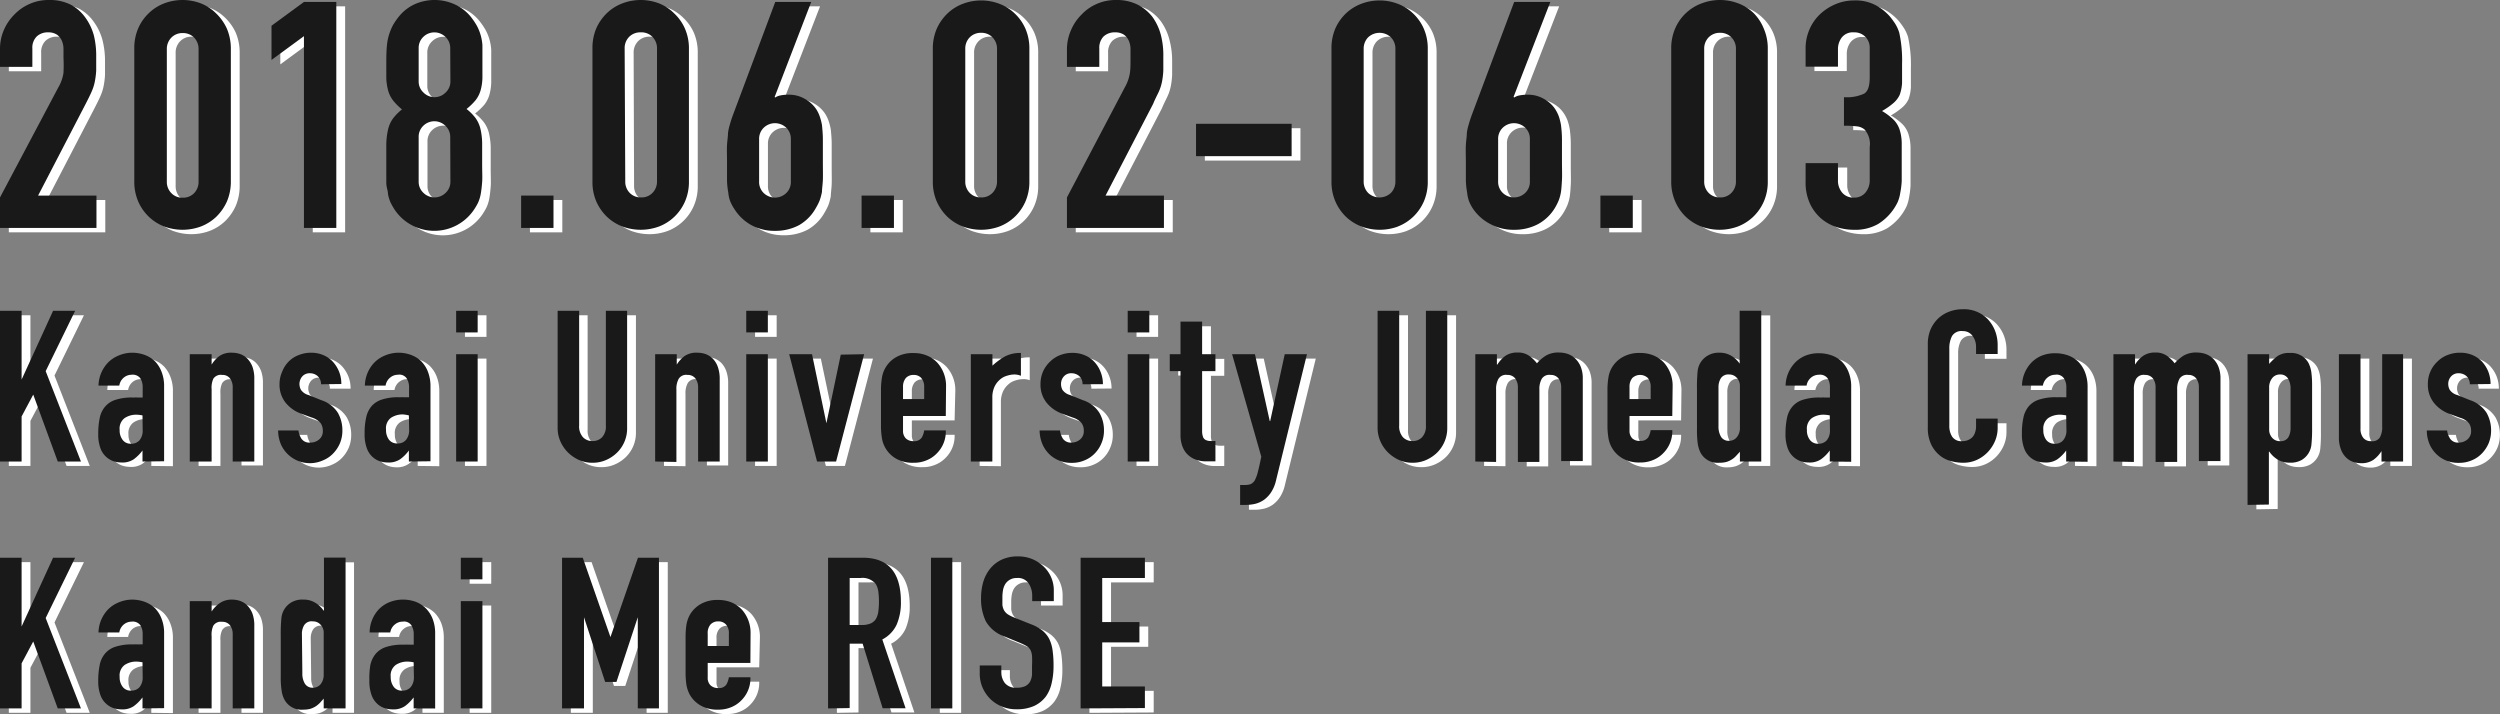 <svg xmlns="http://www.w3.org/2000/svg" viewBox="0 0 283.52 80.98"><rect x="0" y="0" width="283.52" height="80.98" fill="#808080" stroke="none"/><defs><style>.cls-1{fill:#fff;}.cls-2{fill:#191919;}</style></defs><title>logo-sub</title><g id="レイヤー_2" data-name="レイヤー 2"><g id="レイヤー_1-2" data-name="レイヤー 1"><path class="cls-1" d="M11.4,10.87a5.25,5.25,0,0,0,.36-1.15,9.3,9.3,0,0,0,.15-1.21c0-.42,0-.94,0-1.57a9.6,9.6,0,0,0-.3-2.44,6.19,6.19,0,0,0-1-2.06A4.83,4.83,0,0,0,9,1,5.32,5.32,0,0,0,6.51.5,5.22,5.22,0,0,0,4.35,1,5.34,5.34,0,0,0,2.62,2.16,5.64,5.64,0,0,0,1.43,3.92,5.38,5.38,0,0,0,1,6.08v2H4.67V6a1.79,1.79,0,0,1,.49-1.37,1.81,1.81,0,0,1,1.31-.47,1.73,1.73,0,0,1,1,.27,1.67,1.67,0,0,1,.54.67A2.35,2.35,0,0,1,8.25,6c0,.34,0,.67,0,1A17.05,17.05,0,0,1,8.2,8.76a4.51,4.51,0,0,1-.58,1.64L1,22.89v3.46H11.94V22.68H5.32l5.4-10.41C11,11.72,11.24,11.25,11.4,10.87Z"/><path class="cls-1" d="M25.52,25.09a5.66,5.66,0,0,0,1.21-1.73,5.75,5.75,0,0,0,.45-2.3V6a5.8,5.8,0,0,0-.45-2.31A5.62,5.62,0,0,0,25.52,2,5.14,5.14,0,0,0,23.77.88a5.83,5.83,0,0,0-4.14,0A5.1,5.1,0,0,0,17.89,2,5.3,5.3,0,0,0,16.68,3.7,5.63,5.63,0,0,0,16.23,6V21.06a5.59,5.59,0,0,0,.45,2.3,5.34,5.34,0,0,0,1.21,1.73,5.25,5.25,0,0,0,1.74,1.1,6,6,0,0,0,4.14,0A5.3,5.3,0,0,0,25.52,25.09Zm-2-4a1.84,1.84,0,0,1-.5,1.31,1.73,1.73,0,0,1-1.3.52,1.7,1.7,0,0,1-1.29-.52,1.81,1.81,0,0,1-.51-1.31V6a1.82,1.82,0,0,1,.51-1.32,1.74,1.74,0,0,1,1.29-.52,1.76,1.76,0,0,1,1.3.52A1.85,1.85,0,0,1,23.5,6Z"/><polygon class="cls-1" points="35.47 26.35 39.14 26.35 39.14 0.72 35.47 0.72 31.79 3.42 31.79 7.3 35.47 4.6 35.47 26.35"/><path class="cls-1" d="M54.94,11.86a3.37,3.37,0,0,0,.56-1.1,5.81,5.81,0,0,0,.21-1.4c0-.53,0-1.18,0-1.95s0-1.29,0-1.78a5.51,5.51,0,0,0-.24-1.28,5.07,5.07,0,0,0-.43-1,8.43,8.43,0,0,0-.61-.9A5,5,0,0,0,52.62,1a5.52,5.52,0,0,0-4.68,0,5,5,0,0,0-1.8,1.46,7,7,0,0,0-.6.9,6.74,6.74,0,0,0-.41,1,6,6,0,0,0-.25,1.28c-.05.49-.07,1.09-.07,1.78s0,1.42,0,1.95a6.32,6.32,0,0,0,.22,1.4,3.37,3.37,0,0,0,.56,1.1,7,7,0,0,0,1,1,5.74,5.74,0,0,0-1,1,3.45,3.45,0,0,0-.56,1.19,8.16,8.16,0,0,0-.22,1.67q0,1,0,2.43c0,.8,0,1.45,0,2s.09,1,.16,1.35a4.26,4.26,0,0,0,.31,1,8.29,8.29,0,0,0,.48.83,5.42,5.42,0,0,0,8.93,0,6.87,6.87,0,0,0,.49-.83,4.26,4.26,0,0,0,.31-1c.07-.39.12-.84.16-1.35s0-1.17,0-2c0-1,0-1.77,0-2.43a7.58,7.58,0,0,0-.21-1.67,3.45,3.45,0,0,0-.56-1.19,5.74,5.74,0,0,0-1-1A7,7,0,0,0,54.94,11.86Zm-2.86,9.23a1.71,1.71,0,0,1-.54,1.28,1.79,1.79,0,0,1-2.52,0,1.71,1.71,0,0,1-.54-1.28v-5A1.72,1.72,0,0,1,49,14.77a1.79,1.79,0,0,1,2.52,0,1.72,1.72,0,0,1,.54,1.28Zm0-11.37A1.69,1.69,0,0,1,51.54,11,1.76,1.76,0,0,1,49,11a1.69,1.69,0,0,1-.54-1.27V6A1.72,1.72,0,0,1,49,4.69a1.79,1.79,0,0,1,2.52,0A1.72,1.72,0,0,1,52.08,6Z"/><rect class="cls-1" x="60.1" y="22.68" width="3.67" height="3.67"/><path class="cls-1" d="M69.84,25.09a5.3,5.3,0,0,0,1.75,1.1,6,6,0,0,0,4.14,0,5.25,5.25,0,0,0,1.74-1.1,5.34,5.34,0,0,0,1.21-1.73,5.59,5.59,0,0,0,.45-2.3V6a5.63,5.63,0,0,0-.45-2.31A5.3,5.3,0,0,0,77.47,2,5.1,5.1,0,0,0,75.73.88a5.83,5.83,0,0,0-4.14,0A5.14,5.14,0,0,0,69.84,2,5.45,5.45,0,0,0,68.63,3.7,5.63,5.63,0,0,0,68.19,6V21.06a5.59,5.59,0,0,0,.44,2.3A5.5,5.5,0,0,0,69.84,25.09ZM71.86,6a1.81,1.81,0,0,1,.5-1.32,1.76,1.76,0,0,1,1.3-.52A1.74,1.74,0,0,1,75,4.69,1.82,1.82,0,0,1,75.46,6V21.06A1.81,1.81,0,0,1,75,22.37a1.7,1.7,0,0,1-1.29.52,1.73,1.73,0,0,1-1.3-.52,1.8,1.8,0,0,1-.5-1.31Z"/><path class="cls-1" d="M93.53,24.08a6.48,6.48,0,0,0,.42-.83,6.53,6.53,0,0,0,.27-1c0-.36.08-.81.1-1.35s0-1.23,0-2.07c0-1,0-1.84,0-2.5s-.06-1.21-.1-1.64a6.25,6.25,0,0,0-.26-1,3.68,3.68,0,0,0-.39-.8,3.63,3.63,0,0,0-1.3-1.18,3.51,3.51,0,0,0-1.8-.47,4.39,4.39,0,0,0-1,.09,1.57,1.57,0,0,0-.56.23l-.07-.07L93,.72H88.92L84.1,13.6c-.12.34-.23.66-.32,1a5.55,5.55,0,0,0-.22,1c0,.38-.08.83-.11,1.35s0,1.17,0,2,0,1.53,0,2.07a8.77,8.77,0,0,0,.15,1.35,3.46,3.46,0,0,0,.23,1,4.89,4.89,0,0,0,.45.83,5.29,5.29,0,0,0,1.91,1.82,5.45,5.45,0,0,0,2.7.66,5.69,5.69,0,0,0,2.72-.64A5.06,5.06,0,0,0,93.53,24.08Zm-2.84-3a1.74,1.74,0,0,1-.54,1.33,1.84,1.84,0,0,1-2.52,0,1.74,1.74,0,0,1-.54-1.33V16.3A1.74,1.74,0,0,1,87.63,15a1.84,1.84,0,0,1,2.52,0,1.74,1.74,0,0,1,.54,1.33Z"/><rect class="cls-1" x="98.71" y="22.68" width="3.67" height="3.67"/><path class="cls-1" d="M114.34,26.19a5.25,5.25,0,0,0,1.74-1.1,5.34,5.34,0,0,0,1.21-1.73,5.59,5.59,0,0,0,.45-2.3V6a5.63,5.63,0,0,0-.45-2.31A5.3,5.3,0,0,0,116.08,2a5.1,5.1,0,0,0-1.74-1.1,5.83,5.83,0,0,0-4.14,0A5.14,5.14,0,0,0,108.45,2a5.45,5.45,0,0,0-1.21,1.72A5.63,5.63,0,0,0,106.79,6V21.06a5.59,5.59,0,0,0,.45,2.3,5.5,5.5,0,0,0,1.21,1.73,5.3,5.3,0,0,0,1.75,1.1,6,6,0,0,0,4.14,0Zm-3.87-5.13V6a1.81,1.81,0,0,1,.5-1.32,1.76,1.76,0,0,1,1.3-.52,1.74,1.74,0,0,1,1.29.52A1.82,1.82,0,0,1,114.07,6V21.06a1.81,1.81,0,0,1-.51,1.31,1.7,1.7,0,0,1-1.29.52,1.73,1.73,0,0,1-1.3-.52A1.8,1.8,0,0,1,110.47,21.06Z"/><path class="cls-1" d="M132.43,10.87a5.25,5.25,0,0,0,.36-1.15,9.32,9.32,0,0,0,.14-1.21c0-.42,0-.94,0-1.57a9.16,9.16,0,0,0-.31-2.44,6.18,6.18,0,0,0-.95-2.06A5,5,0,0,0,130,1,5.36,5.36,0,0,0,127.53.5a5.26,5.26,0,0,0-2.16.45,5.19,5.19,0,0,0-1.72,1.21,5.47,5.47,0,0,0-1.19,1.76A5.38,5.38,0,0,0,122,6.08v2h3.67V6a1.83,1.83,0,0,1,.48-1.37,1.84,1.84,0,0,1,1.32-.47,1.72,1.72,0,0,1,1,.27,1.67,1.67,0,0,1,.54.67,2.35,2.35,0,0,1,.2.92c0,.34,0,.67,0,1,0,.69,0,1.27-.07,1.74a4.71,4.71,0,0,1-.58,1.64L122,22.89v3.46H133V22.68h-6.62l5.4-10.41C132,11.72,132.26,11.25,132.43,10.87Z"/><rect class="cls-1" x="136.64" y="14.54" width="10.84" height="3.67"/><path class="cls-1" d="M159.52,26.19a5.25,5.25,0,0,0,1.74-1.1,5.34,5.34,0,0,0,1.21-1.73,5.59,5.59,0,0,0,.45-2.3V6a5.63,5.63,0,0,0-.45-2.31A5.3,5.3,0,0,0,161.26,2a5.1,5.1,0,0,0-1.74-1.1,5.83,5.83,0,0,0-4.14,0A5.24,5.24,0,0,0,153.63,2a5.43,5.43,0,0,0-1.2,1.72A5.63,5.63,0,0,0,152,6V21.06a5.59,5.59,0,0,0,.45,2.3,5.47,5.47,0,0,0,1.2,1.73,5.4,5.4,0,0,0,1.75,1.1,6,6,0,0,0,4.14,0Zm-3.87-5.13V6a1.85,1.85,0,0,1,.5-1.32,1.89,1.89,0,0,1,2.6,0,1.85,1.85,0,0,1,.5,1.32V21.06a1.84,1.84,0,0,1-.5,1.31,1.88,1.88,0,0,1-2.6,0A1.84,1.84,0,0,1,155.65,21.06Z"/><path class="cls-1" d="M170,25.9a5.45,5.45,0,0,0,2.7.66,5.69,5.69,0,0,0,2.72-.64,5.06,5.06,0,0,0,1.92-1.84,6.48,6.48,0,0,0,.42-.83,4.76,4.76,0,0,0,.27-1c.05-.36.08-.81.11-1.35s0-1.23,0-2.07c0-1,0-1.84,0-2.5s-.06-1.21-.11-1.64a6.37,6.37,0,0,0-.25-1,4.27,4.27,0,0,0-.4-.8,3.55,3.55,0,0,0-1.3-1.18,3.51,3.51,0,0,0-1.8-.47,4.52,4.52,0,0,0-1,.09,1.51,1.51,0,0,0-.55.23l-.08-.07L176.82.72h-4.1L167.89,13.6c-.12.34-.23.66-.32,1a5.55,5.55,0,0,0-.22,1c0,.38-.08.83-.11,1.35s0,1.17,0,2,0,1.53,0,2.07a10.23,10.23,0,0,0,.15,1.35,3.84,3.84,0,0,0,.23,1,4.89,4.89,0,0,0,.45.83A5.29,5.29,0,0,0,170,25.9Zm.9-9.6a1.74,1.74,0,0,1,.54-1.33,1.84,1.84,0,0,1,2.52,0,1.74,1.74,0,0,1,.54,1.33v4.76a1.74,1.74,0,0,1-.54,1.33,1.84,1.84,0,0,1-2.52,0,1.74,1.74,0,0,1-.54-1.33Z"/><rect class="cls-1" x="182.5" y="22.68" width="3.67" height="3.67"/><path class="cls-1" d="M199.87,2a5.1,5.1,0,0,0-1.74-1.1,5.83,5.83,0,0,0-4.14,0,5.23,5.23,0,0,0-3,2.82A5.63,5.63,0,0,0,190.58,6V21.06a5.59,5.59,0,0,0,.46,2.3,5.31,5.31,0,0,0,1.2,1.73,5.4,5.4,0,0,0,1.75,1.1,6,6,0,0,0,4.14,0,5.25,5.25,0,0,0,1.74-1.1,5.34,5.34,0,0,0,1.21-1.73,5.59,5.59,0,0,0,.45-2.3V6a5.63,5.63,0,0,0-.45-2.31A5.3,5.3,0,0,0,199.87,2Zm-2,19.08a1.81,1.81,0,0,1-.51,1.31,1.7,1.7,0,0,1-1.29.52,1.73,1.73,0,0,1-1.3-.52,1.8,1.8,0,0,1-.5-1.31V6a1.81,1.81,0,0,1,.5-1.32,1.76,1.76,0,0,1,1.3-.52,1.74,1.74,0,0,1,1.29.52A1.82,1.82,0,0,1,197.86,6Z"/><path class="cls-1" d="M216.44,11.26a4.73,4.73,0,0,0,.27-1.36c0-.56,0-1.28,0-2.16a14.71,14.71,0,0,0-.32-3.53,4.25,4.25,0,0,0-.45-1,8.91,8.91,0,0,0-.63-.86,5.92,5.92,0,0,0-1.5-1.21,4.84,4.84,0,0,0-2.5-.59,5.38,5.38,0,0,0-2.16.43,5.89,5.89,0,0,0-1.76,1.15,5.14,5.14,0,0,0-1.19,1.73,5.3,5.3,0,0,0-.43,2.13V8.06h3.67V6a2.19,2.19,0,0,1,.41-1.19,1.58,1.58,0,0,1,1.39-.61,1.72,1.72,0,0,1,1.31.51A1.74,1.74,0,0,1,213.09,6V9.28c0,1-.21,1.58-.63,1.84a4.68,4.68,0,0,1-2.29.4v3.24a11.54,11.54,0,0,1,1.46.07,1.61,1.61,0,0,1,.88.36,2.5,2.5,0,0,1,.58,2v3.67a2.16,2.16,0,0,1-.49,1.49,1.62,1.62,0,0,1-1.31.56,1.65,1.65,0,0,1-1.32-.56,2.09,2.09,0,0,1-.48-1.42V19h-3.67v2.09a5.67,5.67,0,0,0,.52,2.56,5.11,5.11,0,0,0,1.31,1.69,5.21,5.21,0,0,0,1.77.94,6.47,6.47,0,0,0,1.83.28A5.24,5.24,0,0,0,214,25.9a5.94,5.94,0,0,0,2.22-2.5,4.26,4.26,0,0,0,.28-1,9.81,9.81,0,0,0,.17-1.36c0-.56,0-1.25,0-2.09s0-1.66,0-2.25a5.21,5.21,0,0,0-.25-1.53,2.87,2.87,0,0,0-.66-1.08,7,7,0,0,0-1.32-1,8.35,8.35,0,0,0,1.24-.86A2.81,2.81,0,0,0,216.44,11.26Z"/><path class="cls-1" d="M1,52.84V35.75H3.45v7.8h0l3.57-7.8H9.52L6.18,42.59l4,10.25H7.55L4.77,45.25,3.45,47.73v5.11Z"/><path class="cls-1" d="M17.16,52.84V51.59h0a4.65,4.65,0,0,1-1,1,2.27,2.27,0,0,1-1.38.36,3,3,0,0,1-.87-.13,2.41,2.41,0,0,1-1.51-1.46,4.53,4.53,0,0,1-.26-1.65,8.77,8.77,0,0,1,.17-1.81,2.82,2.82,0,0,1,.63-1.31,2.55,2.55,0,0,1,1.17-.75,6,6,0,0,1,1.9-.26h.26a1.12,1.12,0,0,1,.27,0l.28,0,.36,0V44.41a1.83,1.83,0,0,0-.26-1,1.07,1.07,0,0,0-1-.41,1.4,1.4,0,0,0-.88.32,1.47,1.47,0,0,0-.51.91H12.17a3.9,3.9,0,0,1,1.11-2.64,3.55,3.55,0,0,1,1.15-.76,4,4,0,0,1,1.51-.27,4.27,4.27,0,0,1,1.44.24,3.32,3.32,0,0,1,1.18.72,3.47,3.47,0,0,1,.76,1.2,4.35,4.35,0,0,1,.29,1.68v8.47Zm0-5.23a3.86,3.86,0,0,0-.67-.08,2.36,2.36,0,0,0-1.35.38,1.48,1.48,0,0,0-.57,1.35,1.75,1.75,0,0,0,.34,1.13,1.1,1.1,0,0,0,.93.43,1.21,1.21,0,0,0,1-.41,1.72,1.72,0,0,0,.34-1.15Z"/><path class="cls-1" d="M22.52,52.84V40.67H25v1.18H25a3.34,3.34,0,0,1,.92-1,2.37,2.37,0,0,1,1.38-.37,2.85,2.85,0,0,1,.91.15,2.16,2.16,0,0,1,.82.52,2.73,2.73,0,0,1,.58.92,4,4,0,0,1,.21,1.38v9.34H27.39V44.41a1.6,1.6,0,0,0-.31-1,1.06,1.06,0,0,0-.89-.39,1,1,0,0,0-1,.44A2.44,2.44,0,0,0,25,44.65v8.19Z"/><path class="cls-1" d="M37.41,44.08a1.23,1.23,0,0,0-.4-.94,1.31,1.31,0,0,0-.85-.31,1.1,1.1,0,0,0-.89.37,1.33,1.33,0,0,0-.31.85,1.41,1.41,0,0,0,.17.66,1.51,1.51,0,0,0,.86.59l1.44.58a3.48,3.48,0,0,1,1.89,1.44,4,4,0,0,1,.51,2,3.75,3.75,0,0,1-.27,1.43,3.82,3.82,0,0,1-.76,1.16,3.33,3.33,0,0,1-1.15.79,3.6,3.6,0,0,1-4.78-1.78,4.14,4.14,0,0,1-.33-1.6h2.3a2.43,2.43,0,0,0,.35.94,1.08,1.08,0,0,0,1,.43,1.47,1.47,0,0,0,1-.35,1.19,1.19,0,0,0,.42-1,1.47,1.47,0,0,0-.26-.87,2.15,2.15,0,0,0-1-.62l-1.18-.43a4,4,0,0,1-1.81-1.29,3.27,3.27,0,0,1-.66-2.07A3.42,3.42,0,0,1,33,42.65a3.38,3.38,0,0,1,.79-1.14,3.19,3.19,0,0,1,1.13-.73,3.73,3.73,0,0,1,1.39-.25,3.53,3.53,0,0,1,1.38.26,3.19,3.19,0,0,1,1.09.74,3.81,3.81,0,0,1,.72,1.14,3.68,3.68,0,0,1,.26,1.41Z"/><path class="cls-1" d="M47.37,52.84V51.59h0a4.41,4.41,0,0,1-1,1A2.31,2.31,0,0,1,45,53a3,3,0,0,1-.88-.13,2.31,2.31,0,0,1-.85-.49,2.45,2.45,0,0,1-.66-1,4.55,4.55,0,0,1-.25-1.65,8.13,8.13,0,0,1,.17-1.81,2.91,2.91,0,0,1,.62-1.31,2.59,2.59,0,0,1,1.18-.75,5.85,5.85,0,0,1,1.89-.26h.27a1.09,1.09,0,0,1,.26,0l.29,0,.36,0V44.41a1.84,1.84,0,0,0-.27-1,1,1,0,0,0-1-.41,1.36,1.36,0,0,0-.87.32,1.43,1.43,0,0,0-.52.91H42.38a3.89,3.89,0,0,1,1.1-2.64,3.55,3.55,0,0,1,1.15-.76,4,4,0,0,1,1.51-.27,4.18,4.18,0,0,1,1.44.24,3.32,3.32,0,0,1,1.18.72,3.49,3.49,0,0,1,.77,1.2,4.54,4.54,0,0,1,.29,1.68v8.47Zm0-5.23a4,4,0,0,0-.67-.08,2.41,2.41,0,0,0-1.36.38,1.48,1.48,0,0,0-.56,1.35,1.81,1.81,0,0,0,.33,1.13,1.13,1.13,0,0,0,.94.43,1.19,1.19,0,0,0,1-.41,1.72,1.72,0,0,0,.35-1.15Z"/><path class="cls-1" d="M52.73,38.2V35.75h2.44V38.2Zm0,14.64V40.67h2.44V52.84Z"/><path class="cls-1" d="M72.12,35.75V49A3.83,3.83,0,0,1,71,51.81a4.13,4.13,0,0,1-1.27.86,3.77,3.77,0,0,1-1.53.31,3.7,3.7,0,0,1-1.53-.31,4.34,4.34,0,0,1-1.26-.86,4.15,4.15,0,0,1-.86-1.26A3.8,3.8,0,0,1,64.2,49V35.75h2.44v13a1.82,1.82,0,0,0,.44,1.34,1.45,1.45,0,0,0,1.08.43,1.46,1.46,0,0,0,1.08-.43,1.81,1.81,0,0,0,.43-1.34v-13Z"/><path class="cls-1" d="M75.3,52.84V40.67h2.45v1.18h0a3.51,3.51,0,0,1,.93-1,2.37,2.37,0,0,1,1.38-.37,2.89,2.89,0,0,1,.91.15,2.33,2.33,0,0,1,.82.52,2.57,2.57,0,0,1,.57.92,4,4,0,0,1,.22,1.38v9.34H80.17V44.41a1.66,1.66,0,0,0-.31-1A1.08,1.08,0,0,0,79,43a1,1,0,0,0-1,.44,2.34,2.34,0,0,0-.26,1.24v8.19Z"/><path class="cls-1" d="M85.63,38.2V35.75h2.45V38.2Zm0,14.64V40.67h2.45V52.84Z"/><path class="cls-1" d="M99,40.67,95.82,52.84H93.66L90.5,40.67h2.59l1.63,7.78h0l1.63-7.78Z"/><path class="cls-1" d="M108.26,47.68h-4.85v1.65a1.2,1.2,0,0,0,.32.89,1.21,1.21,0,0,0,.88.31,1,1,0,0,0,.92-.4,2.22,2.22,0,0,0,.28-.82h2.45a3.48,3.48,0,0,1-1,2.59,3.33,3.33,0,0,1-1.15.79,3.67,3.67,0,0,1-1.51.29,3.77,3.77,0,0,1-2-.48,3.26,3.26,0,0,1-1.23-1.27,3.17,3.17,0,0,1-.36-1.1,8.4,8.4,0,0,1-.1-1.37v-4a8.32,8.32,0,0,1,.1-1.37,3.17,3.17,0,0,1,.36-1.1A3.26,3.26,0,0,1,102.65,41a3.77,3.77,0,0,1,2-.48,3.88,3.88,0,0,1,1.52.28,3.48,3.48,0,0,1,1.17.8,3.92,3.92,0,0,1,1,2.71Zm-4.85-1.92h2.4V44.37a1.47,1.47,0,0,0-.33-1,1.12,1.12,0,0,0-.87-.35,1.16,1.16,0,0,0-.88.35,1.52,1.52,0,0,0-.32,1Z"/><path class="cls-1" d="M111.1,52.84V40.67h2.45V42A7.35,7.35,0,0,1,115,40.91a3.69,3.69,0,0,1,1.78-.38v2.59A1.93,1.93,0,0,0,116,43a2.82,2.82,0,0,0-.82.14,2,2,0,0,0-.81.44,2.37,2.37,0,0,0-.62.82,2.86,2.86,0,0,0-.24,1.24v7.23Z"/><path class="cls-1" d="M123.77,44.08a1.19,1.19,0,0,0-.39-.94,1.33,1.33,0,0,0-.85-.31,1.09,1.09,0,0,0-.89.37,1.27,1.27,0,0,0-.31.85,1.4,1.4,0,0,0,.16.66,1.54,1.54,0,0,0,.87.59l1.44.58a3.46,3.46,0,0,1,1.88,1.44,3.92,3.92,0,0,1,.52,2,3.58,3.58,0,0,1-.28,1.43,3.62,3.62,0,0,1-.75,1.16,3.37,3.37,0,0,1-1.16.79,3.49,3.49,0,0,1-1.46.29,3.57,3.57,0,0,1-2.5-.93,3.68,3.68,0,0,1-.81-1.14,4.14,4.14,0,0,1-.34-1.6h2.31a2.27,2.27,0,0,0,.34.94,1.09,1.09,0,0,0,1,.43,1.44,1.44,0,0,0,.94-.35,1.19,1.19,0,0,0,.42-1,1.4,1.4,0,0,0-.26-.87,2.15,2.15,0,0,0-1-.62l-1.18-.43a4.05,4.05,0,0,1-1.81-1.29,3.27,3.27,0,0,1-.66-2.07,3.58,3.58,0,0,1,.29-1.43,3.53,3.53,0,0,1,.79-1.14,3.28,3.28,0,0,1,1.13-.73,3.77,3.77,0,0,1,1.39-.25,3.46,3.46,0,0,1,1.38.26,3.1,3.1,0,0,1,1.09.74,3.45,3.45,0,0,1,.72,1.14,3.69,3.69,0,0,1,.27,1.41Z"/><path class="cls-1" d="M128.89,38.2V35.75h2.45V38.2Zm0,14.64V40.67h2.45V52.84Z"/><path class="cls-1" d="M134.88,40.67V37h2.45v3.7h1.51v1.92h-1.51v6.74a2,2,0,0,0,.09.68.62.62,0,0,0,.27.36,1.13,1.13,0,0,0,.47.14,6.75,6.75,0,0,0,.68,0v2.31h-1a3.28,3.28,0,0,1-1.41-.27,2.59,2.59,0,0,1-.9-.67A2.63,2.63,0,0,1,135,51a3.65,3.65,0,0,1-.16-1V42.59h-1.22V40.67Z"/><path class="cls-1" d="M140.73,40.67h2.59L145,48.25h.05l1.65-7.58h2.52L145.72,55a4.26,4.26,0,0,1-.54,1.34,3.36,3.36,0,0,1-.8.87,3,3,0,0,1-1,.47,4.68,4.68,0,0,1-1.07.13h-.67V55.45h.55a2,2,0,0,0,.63-.09,1.12,1.12,0,0,0,.48-.43,4.13,4.13,0,0,0,.36-1c.11-.41.24-1,.38-1.69Z"/><path class="cls-1" d="M165.13,35.75V49A3.88,3.88,0,0,1,164,51.81a4.25,4.25,0,0,1-1.27.86,3.78,3.78,0,0,1-1.54.31,3.69,3.69,0,0,1-1.52-.31,4.34,4.34,0,0,1-1.26-.86,4,4,0,0,1-.86-1.26,3.8,3.8,0,0,1-.32-1.55V35.75h2.45v13a1.86,1.86,0,0,0,.43,1.34,1.46,1.46,0,0,0,1.08.43,1.43,1.43,0,0,0,1.08-.43,1.82,1.82,0,0,0,.44-1.34v-13Z"/><path class="cls-1" d="M168.31,52.84V40.67h2.45v1.18h.05a3.63,3.63,0,0,1,.92-1,2.37,2.37,0,0,1,1.38-.37,2.15,2.15,0,0,1,1.32.38,4.11,4.11,0,0,1,.87.84,4.85,4.85,0,0,1,1-.86,2.77,2.77,0,0,1,1.53-.36,3.13,3.13,0,0,1,.94.15,2.31,2.31,0,0,1,.86.52,2.68,2.68,0,0,1,.63.92,3.55,3.55,0,0,1,.24,1.38v9.34h-2.45V44.41a1.66,1.66,0,0,0-.31-1,1.08,1.08,0,0,0-.89-.39,1,1,0,0,0-1,.44,2.33,2.33,0,0,0-.27,1.24v8.19h-2.44V44.41a1.66,1.66,0,0,0-.31-1A1.08,1.08,0,0,0,172,43a1,1,0,0,0-1,.44,2.33,2.33,0,0,0-.27,1.24v8.19Z"/><path class="cls-1" d="M190.65,47.68H185.8v1.65a1.2,1.2,0,0,0,.32.89,1.21,1.21,0,0,0,.88.31,1,1,0,0,0,.92-.4,2.22,2.22,0,0,0,.28-.82h2.45a3.48,3.48,0,0,1-1,2.59,3.33,3.33,0,0,1-1.15.79A3.67,3.67,0,0,1,187,53a3.77,3.77,0,0,1-2-.48,3.26,3.26,0,0,1-1.23-1.27,3.17,3.17,0,0,1-.36-1.1,8.4,8.4,0,0,1-.1-1.37v-4a8.32,8.32,0,0,1,.1-1.37,3.17,3.17,0,0,1,.36-1.1A3.26,3.26,0,0,1,185,41a3.77,3.77,0,0,1,2-.48,3.88,3.88,0,0,1,1.52.28,3.48,3.48,0,0,1,1.17.8,3.92,3.92,0,0,1,1,2.71Zm-4.85-1.92h2.4V44.37a1.52,1.52,0,0,0-.32-1,1.28,1.28,0,0,0-1.76,0,1.52,1.52,0,0,0-.32,1Z"/><path class="cls-1" d="M198.32,52.84V51.73l-.46.5a2.28,2.28,0,0,1-.48.39,2.37,2.37,0,0,1-.6.27A3.07,3.07,0,0,1,196,53a2.2,2.2,0,0,1-2.14-1.15,3.54,3.54,0,0,1-.31-1,11.3,11.3,0,0,1-.09-1.61V44.58a18.17,18.17,0,0,1,.07-1.94,2.3,2.3,0,0,1,1.13-1.8,2.4,2.4,0,0,1,1.36-.31,2.52,2.52,0,0,1,1.29.32,3,3,0,0,1,1,.92h0v-6h2.45V52.84Zm-2.43-4a2.27,2.27,0,0,0,.29,1.2,1,1,0,0,0,.91.45,1.08,1.08,0,0,0,.89-.42,1.65,1.65,0,0,0,.34-1.09V44.29a1.32,1.32,0,0,0-.35-.94,1.14,1.14,0,0,0-.88-.38,1,1,0,0,0-.94.44,1.91,1.91,0,0,0-.26,1Z"/><path class="cls-1" d="M208.51,52.84V51.59h0a4.44,4.44,0,0,1-1,1,2.27,2.27,0,0,1-1.38.36,3,3,0,0,1-.87-.13,2.41,2.41,0,0,1-1.51-1.46,4.53,4.53,0,0,1-.26-1.65,8.77,8.77,0,0,1,.17-1.81,2.82,2.82,0,0,1,.63-1.31,2.55,2.55,0,0,1,1.17-.75,6,6,0,0,1,1.9-.26h.26a1.12,1.12,0,0,1,.27,0l.28,0,.36,0V44.41a1.83,1.83,0,0,0-.26-1,1.07,1.07,0,0,0-1-.41,1.4,1.4,0,0,0-.88.32,1.47,1.47,0,0,0-.51.91h-2.38a3.9,3.9,0,0,1,1.11-2.64,3.55,3.55,0,0,1,1.15-.76,4,4,0,0,1,1.51-.27,4.27,4.27,0,0,1,1.44.24,3.32,3.32,0,0,1,1.18.72,3.47,3.47,0,0,1,.76,1.2,4.35,4.35,0,0,1,.29,1.68v8.47Zm0-5.23a3.86,3.86,0,0,0-.67-.08,2.36,2.36,0,0,0-1.35.38,1.48,1.48,0,0,0-.57,1.35,1.75,1.75,0,0,0,.34,1.13,1.1,1.1,0,0,0,.93.43,1.21,1.21,0,0,0,1-.41,1.72,1.72,0,0,0,.34-1.15Z"/><path class="cls-1" d="M227.55,48V49a3.79,3.79,0,0,1-.3,1.5,4.24,4.24,0,0,1-.83,1.26,4.05,4.05,0,0,1-1.24.88,3.7,3.7,0,0,1-1.52.32,5.39,5.39,0,0,1-1.42-.19,3.32,3.32,0,0,1-1.29-.67,3.63,3.63,0,0,1-.95-1.24,4.34,4.34,0,0,1-.37-1.93V39.54a4.2,4.2,0,0,1,.28-1.56,3.93,3.93,0,0,1,.82-1.25,3.76,3.76,0,0,1,1.26-.82,4.25,4.25,0,0,1,1.62-.3,3.72,3.72,0,0,1,2.81,1.12,4.12,4.12,0,0,1,.83,1.31,4.44,4.44,0,0,1,.3,1.65v1H225.1v-.82a2,2,0,0,0-.41-1.25,1.32,1.32,0,0,0-1.1-.53,1.25,1.25,0,0,0-1.22.57,3,3,0,0,0-.3,1.43v8.73A2.24,2.24,0,0,0,222.4,50a1.25,1.25,0,0,0,1.16.5,1.69,1.69,0,0,0,.52-.08,1.6,1.6,0,0,0,.51-.28,1.27,1.27,0,0,0,.36-.52,2.1,2.1,0,0,0,.15-.84V48Z"/><path class="cls-1" d="M235.32,52.84V51.59h0a4.41,4.41,0,0,1-1,1,2.31,2.31,0,0,1-1.38.36,3,3,0,0,1-.88-.13,2.31,2.31,0,0,1-.85-.49,2.45,2.45,0,0,1-.66-1,4.55,4.55,0,0,1-.25-1.65,8.13,8.13,0,0,1,.17-1.81,2.91,2.91,0,0,1,.62-1.31,2.59,2.59,0,0,1,1.18-.75,5.9,5.9,0,0,1,1.89-.26h.27a1.09,1.09,0,0,1,.26,0l.29,0,.36,0V44.41a1.84,1.84,0,0,0-.27-1,1,1,0,0,0-1-.41,1.36,1.36,0,0,0-.87.32,1.48,1.48,0,0,0-.52.91h-2.37a3.89,3.89,0,0,1,1.1-2.64,3.55,3.55,0,0,1,1.15-.76,4,4,0,0,1,1.51-.27,4.28,4.28,0,0,1,1.45.24,3.28,3.28,0,0,1,1.17.72,3.49,3.49,0,0,1,.77,1.2,4.54,4.54,0,0,1,.29,1.68v8.47Zm0-5.23a4,4,0,0,0-.67-.08,2.41,2.41,0,0,0-1.36.38,1.5,1.5,0,0,0-.56,1.35,1.81,1.81,0,0,0,.33,1.13,1.13,1.13,0,0,0,.94.43,1.17,1.17,0,0,0,1-.41,1.72,1.72,0,0,0,.35-1.15Z"/><path class="cls-1" d="M240.68,52.84V40.67h2.45v1.18h0a3.51,3.51,0,0,1,.93-1,2.37,2.37,0,0,1,1.38-.37,2.15,2.15,0,0,1,1.32.38,4,4,0,0,1,.86.84,5.12,5.12,0,0,1,1-.86,2.81,2.81,0,0,1,1.54-.36,3.11,3.11,0,0,1,.93.15,2.43,2.43,0,0,1,.87.52,2.81,2.81,0,0,1,.62.92,3.55,3.55,0,0,1,.24,1.38v9.34h-2.45V44.41a1.6,1.6,0,0,0-.31-1,1.07,1.07,0,0,0-.89-.39,1,1,0,0,0-1,.44,2.44,2.44,0,0,0-.26,1.24v8.19h-2.45V44.41a1.6,1.6,0,0,0-.31-1,1.08,1.08,0,0,0-.89-.39,1,1,0,0,0-1,.44,2.34,2.34,0,0,0-.26,1.24v8.19Z"/><path class="cls-1" d="M255.89,57.76V40.67h2.45v1.1a6.35,6.35,0,0,1,.94-.88,2.28,2.28,0,0,1,1.39-.36,2.23,2.23,0,0,1,2.14,1.15,3.54,3.54,0,0,1,.31,1,11.24,11.24,0,0,1,.09,1.6v4.64a17.93,17.93,0,0,1-.07,1.94,2.31,2.31,0,0,1-1.1,1.8,2.56,2.56,0,0,1-1.39.31,2.62,2.62,0,0,1-1.29-.32,3.06,3.06,0,0,1-1-.93h-.05v6Zm4.88-13.13a2.22,2.22,0,0,0-.29-1.2,1,1,0,0,0-.91-.46,1.08,1.08,0,0,0-.89.42,1.68,1.68,0,0,0-.34,1.1v4.72a1.34,1.34,0,0,0,.35.95,1.13,1.13,0,0,0,.88.37,1,1,0,0,0,.94-.43,2,2,0,0,0,.26-1Z"/><path class="cls-1" d="M273.53,40.67V52.84h-2.45V51.66h0a3.51,3.51,0,0,1-.93,1,2.37,2.37,0,0,1-1.38.37,2.89,2.89,0,0,1-.91-.15,2.16,2.16,0,0,1-.82-.52,2.57,2.57,0,0,1-.57-.92,3.77,3.77,0,0,1-.22-1.38V40.67h2.45v8.42a1.61,1.61,0,0,0,.31,1.06,1.08,1.08,0,0,0,.89.38,1,1,0,0,0,1-.43,2.38,2.38,0,0,0,.26-1.25V40.67Z"/><path class="cls-1" d="M281.1,44.08a1.23,1.23,0,0,0-.4-.94,1.33,1.33,0,0,0-.85-.31,1.1,1.1,0,0,0-.89.37,1.27,1.27,0,0,0-.31.85,1.41,1.41,0,0,0,.17.66,1.51,1.51,0,0,0,.86.59l1.44.58A3.52,3.52,0,0,1,283,47.32a4,4,0,0,1,.51,2,3.75,3.75,0,0,1-.27,1.43,3.82,3.82,0,0,1-.76,1.16,3.33,3.33,0,0,1-1.15.79,3.57,3.57,0,0,1-1.47.29,3.51,3.51,0,0,1-3.31-2.07,4,4,0,0,1-.33-1.6h2.3a2.28,2.28,0,0,0,.35.94,1.08,1.08,0,0,0,1,.43,1.47,1.47,0,0,0,.95-.35,1.19,1.19,0,0,0,.42-1,1.41,1.41,0,0,0-.27-.87,2,2,0,0,0-1-.62l-1.17-.43A4,4,0,0,1,277,46.15a3.27,3.27,0,0,1-.66-2.07,3.43,3.43,0,0,1,1.08-2.57,3.24,3.24,0,0,1,1.12-.73,3.82,3.82,0,0,1,1.4-.25,3.53,3.53,0,0,1,1.38.26,3.29,3.29,0,0,1,1.09.74,3.81,3.81,0,0,1,.72,1.14,3.88,3.88,0,0,1,.26,1.41Z"/><path class="cls-1" d="M1,80.84V63.75H3.45v7.8h0l3.57-7.8H9.52L6.18,70.59l4,10.25H7.55L4.77,73.25,3.45,75.73v5.11Z"/><path class="cls-1" d="M17.16,80.84V79.59h0a4.65,4.65,0,0,1-1,1,2.27,2.27,0,0,1-1.38.36,3,3,0,0,1-.87-.13,2.41,2.41,0,0,1-1.51-1.46,4.53,4.53,0,0,1-.26-1.65,8.77,8.77,0,0,1,.17-1.81,2.82,2.82,0,0,1,.63-1.31,2.55,2.55,0,0,1,1.17-.75,6,6,0,0,1,1.9-.26h.26a1.12,1.12,0,0,1,.27,0l.28,0a2.19,2.19,0,0,1,.36,0V72.41a1.83,1.83,0,0,0-.26-1,1.07,1.07,0,0,0-1-.41,1.4,1.4,0,0,0-.88.32,1.47,1.47,0,0,0-.51.91H12.17a3.9,3.9,0,0,1,1.11-2.64,3.55,3.55,0,0,1,1.15-.76,4,4,0,0,1,1.51-.27,4.27,4.27,0,0,1,1.44.24,3.32,3.32,0,0,1,1.18.72,3.47,3.47,0,0,1,.76,1.2,4.35,4.35,0,0,1,.29,1.68v8.47Zm0-5.23a3.86,3.86,0,0,0-.67-.08,2.36,2.36,0,0,0-1.35.38,1.48,1.48,0,0,0-.57,1.35,1.75,1.75,0,0,0,.34,1.13,1.1,1.1,0,0,0,.93.43,1.21,1.21,0,0,0,1-.41,1.72,1.72,0,0,0,.34-1.15Z"/><path class="cls-1" d="M22.52,80.84V68.67H25v1.18H25a3.34,3.34,0,0,1,.92-.95,2.37,2.37,0,0,1,1.38-.37,2.85,2.85,0,0,1,.91.15,2.16,2.16,0,0,1,.82.52,2.73,2.73,0,0,1,.58.92,4,4,0,0,1,.21,1.38v9.34H27.39V72.41a1.6,1.6,0,0,0-.31-1,1.06,1.06,0,0,0-.89-.39,1,1,0,0,0-1,.44A2.44,2.44,0,0,0,25,72.65v8.19Z"/><path class="cls-1" d="M37.71,80.84V79.73l-.45.5a2.93,2.93,0,0,1-.48.39,2.74,2.74,0,0,1-.6.27,3.15,3.15,0,0,1-.8.09,2.19,2.19,0,0,1-2.13-1.15,3,3,0,0,1-.31-1,9.8,9.8,0,0,1-.1-1.61V72.58a18.17,18.17,0,0,1,.07-1.94A2.32,2.32,0,0,1,34,68.84a2.42,2.42,0,0,1,1.37-.31,2.46,2.46,0,0,1,1.28.32,2.92,2.92,0,0,1,1,.92h.05v-6h2.45V80.84Zm-2.42-4a2.18,2.18,0,0,0,.29,1.2,1,1,0,0,0,.91.45,1.09,1.09,0,0,0,.89-.42A1.71,1.71,0,0,0,37.71,77V72.29a1.27,1.27,0,0,0-.35-.94,1.14,1.14,0,0,0-.87-.38,1,1,0,0,0-1,.44,1.9,1.9,0,0,0-.25,1Z"/><path class="cls-1" d="M47.91,80.84V79.59h0a4.63,4.63,0,0,1-1,1,2.31,2.31,0,0,1-1.38.36,3,3,0,0,1-.88-.13,2.24,2.24,0,0,1-.85-.49,2.45,2.45,0,0,1-.66-1,4.55,4.55,0,0,1-.25-1.65A8.82,8.82,0,0,1,43,75.93a2.92,2.92,0,0,1,.63-1.31,2.61,2.61,0,0,1,1.17-.75,6,6,0,0,1,1.9-.26H47a1.12,1.12,0,0,1,.27,0l.29,0,.36,0V72.41a1.84,1.84,0,0,0-.27-1,1,1,0,0,0-1-.41,1.36,1.36,0,0,0-.87.32,1.43,1.43,0,0,0-.52.91H42.92A3.89,3.89,0,0,1,44,69.56a3.55,3.55,0,0,1,1.15-.76,4,4,0,0,1,1.51-.27,4.27,4.27,0,0,1,1.44.24,3.32,3.32,0,0,1,1.18.72,3.49,3.49,0,0,1,.77,1.2,4.55,4.55,0,0,1,.28,1.68v8.47Zm0-5.23a4.07,4.07,0,0,0-.68-.08,2.38,2.38,0,0,0-1.35.38,1.48,1.48,0,0,0-.57,1.35,1.81,1.81,0,0,0,.34,1.13,1.11,1.11,0,0,0,.94.43,1.19,1.19,0,0,0,1-.41,1.72,1.72,0,0,0,.35-1.15Z"/><path class="cls-1" d="M53.26,66.2V63.75h2.45V66.2Zm0,14.64V68.67h2.45V80.84Z"/><path class="cls-1" d="M64.74,80.84V63.75h2.35l3.14,9h0l3.12-9h2.38V80.84H73.33V70.45h0l-2.42,7.34H69.63l-2.4-7.34h0V80.84Z"/><path class="cls-1" d="M86.1,75.68H81.26v1.65a1.16,1.16,0,0,0,.32.89,1.21,1.21,0,0,0,.88.31,1,1,0,0,0,.92-.4,2.42,2.42,0,0,0,.28-.82H86.1a3.48,3.48,0,0,1-1,2.59,3.33,3.33,0,0,1-1.15.79,3.67,3.67,0,0,1-1.51.29,3.77,3.77,0,0,1-2-.48,3.29,3.29,0,0,1-1.24-1.27,3.65,3.65,0,0,1-.36-1.1,9.75,9.75,0,0,1-.09-1.37v-4a9.65,9.65,0,0,1,.09-1.37,3.65,3.65,0,0,1,.36-1.1A3.29,3.29,0,0,1,80.5,69a3.77,3.77,0,0,1,2-.48,3.92,3.92,0,0,1,1.52.28,3.43,3.43,0,0,1,1.16.8,3.92,3.92,0,0,1,1,2.71Zm-4.84-1.92h2.4V72.37a1.47,1.47,0,0,0-.33-1.05,1.14,1.14,0,0,0-.87-.35,1.16,1.16,0,0,0-.88.35,1.47,1.47,0,0,0-.32,1.05Z"/><path class="cls-1" d="M94.91,80.84V63.75h3.94q4.32,0,4.32,5a6.33,6.33,0,0,1-.47,2.56A3.61,3.61,0,0,1,101.06,73l2.64,7.8h-2.6l-2.27-7.3H97.36v7.3Zm2.45-14.79v5.33h1.39a2.52,2.52,0,0,0,1-.18,1.4,1.4,0,0,0,.59-.51,2.38,2.38,0,0,0,.27-.83,9.32,9.32,0,0,0,0-2.28,2.37,2.37,0,0,0-.29-.85,1.94,1.94,0,0,0-1.73-.68Z"/><path class="cls-1" d="M106.58,80.84V63.75H109V80.84Z"/><path class="cls-1" d="M120.51,68.67h-2.45v-.55a2.54,2.54,0,0,0-.4-1.45,1.45,1.45,0,0,0-1.33-.62,1.49,1.49,0,0,0-.81.2,1.47,1.47,0,0,0-.51.48,2,2,0,0,0-.26.7,4.5,4.5,0,0,0-.07.83q0,.51,0,.84a1.76,1.76,0,0,0,.18.6,1.41,1.41,0,0,0,.42.46,4.11,4.11,0,0,0,.76.38l1.87.75a4.56,4.56,0,0,1,1.32.73,3,3,0,0,1,.79,1,4.27,4.27,0,0,1,.36,1.31,11.89,11.89,0,0,1,.1,1.67,8.4,8.4,0,0,1-.22,2,4.1,4.1,0,0,1-.69,1.57,3.54,3.54,0,0,1-1.32,1.06,4.79,4.79,0,0,1-2,.38,4.29,4.29,0,0,1-1.65-.31,4.13,4.13,0,0,1-1.32-.86,4.28,4.28,0,0,1-.88-1.29,4,4,0,0,1-.32-1.59V76h2.45v.77A2,2,0,0,0,115,78a1.55,1.55,0,0,0,1.33.54,2.2,2.2,0,0,0,1-.18,1.33,1.33,0,0,0,.54-.51A2,2,0,0,0,118,77c0-.31,0-.66,0-1a10.59,10.59,0,0,0,0-1.1,1.82,1.82,0,0,0-.19-.7,1.29,1.29,0,0,0-.44-.43,6.47,6.47,0,0,0-.74-.36l-1.75-.72A3.9,3.9,0,0,1,112.77,71a5.88,5.88,0,0,1-.54-2.67,6.48,6.48,0,0,1,.26-1.83,4.34,4.34,0,0,1,.79-1.49,3.77,3.77,0,0,1,1.29-1,4.26,4.26,0,0,1,1.86-.37,4.15,4.15,0,0,1,1.67.33,4.29,4.29,0,0,1,1.3.89,3.7,3.7,0,0,1,1.11,2.64Z"/><path class="cls-1" d="M123.55,80.84V63.75h7.29v2.3H126v5h4.22v2.3H126v5h4.84v2.45Z"/><path class="cls-2" d="M10.4,10.37a5.25,5.25,0,0,0,.36-1.15A9.3,9.3,0,0,0,10.91,8c0-.42,0-.94,0-1.57A9.6,9.6,0,0,0,10.64,4a6.19,6.19,0,0,0-1-2.06A4.83,4.83,0,0,0,8,.52,5.32,5.32,0,0,0,5.51,0,5.22,5.22,0,0,0,3.35.45,5.34,5.34,0,0,0,1.62,1.66,5.64,5.64,0,0,0,.43,3.42,5.38,5.38,0,0,0,0,5.58v2H3.67V5.51a1.79,1.79,0,0,1,.49-1.37,1.81,1.81,0,0,1,1.31-.47,1.73,1.73,0,0,1,1,.27,1.67,1.67,0,0,1,.54.67,2.35,2.35,0,0,1,.19.92c0,.34,0,.67,0,1A17.05,17.05,0,0,1,7.2,8.26,4.51,4.51,0,0,1,6.62,9.9L0,22.39v3.46H10.94V22.18H4.32l5.4-10.41C10,11.22,10.24,10.75,10.4,10.37Z"/><path class="cls-2" d="M24.52,24.59a5.66,5.66,0,0,0,1.21-1.73,5.75,5.75,0,0,0,.45-2.3v-15a5.8,5.8,0,0,0-.45-2.31,5.62,5.62,0,0,0-1.21-1.72A5.14,5.14,0,0,0,22.77.38a5.83,5.83,0,0,0-4.14,0,5.1,5.1,0,0,0-1.74,1.1A5.3,5.3,0,0,0,15.68,3.2a5.63,5.63,0,0,0-.45,2.31V20.56a5.59,5.59,0,0,0,.45,2.3,5.34,5.34,0,0,0,1.21,1.73,5.25,5.25,0,0,0,1.74,1.1,6,6,0,0,0,4.14,0A5.3,5.3,0,0,0,24.52,24.59Zm-2-4a1.84,1.84,0,0,1-.5,1.31,1.73,1.73,0,0,1-1.3.52,1.7,1.7,0,0,1-1.29-.52,1.81,1.81,0,0,1-.51-1.31v-15a1.82,1.82,0,0,1,.51-1.32,1.74,1.74,0,0,1,1.29-.52,1.76,1.76,0,0,1,1.3.52,1.85,1.85,0,0,1,.5,1.32Z"/><polygon class="cls-2" points="34.47 25.85 38.14 25.85 38.14 0.22 34.47 0.22 30.79 2.92 30.79 6.8 34.47 4.1 34.47 25.85"/><path class="cls-2" d="M53.94,11.36a3.37,3.37,0,0,0,.56-1.1,5.81,5.81,0,0,0,.21-1.4c0-.53,0-1.18,0-1.95s0-1.29,0-1.78a5.51,5.51,0,0,0-.24-1.28,5.07,5.07,0,0,0-.43-1,8.43,8.43,0,0,0-.61-.9A5,5,0,0,0,51.62.52a5.52,5.52,0,0,0-4.68,0A5,5,0,0,0,45.14,2a7,7,0,0,0-.6.9,6.74,6.74,0,0,0-.41,1,6,6,0,0,0-.25,1.28c-.05.49-.07,1.09-.07,1.78s0,1.42,0,1.95a6.32,6.32,0,0,0,.22,1.4,3.37,3.37,0,0,0,.56,1.1,7,7,0,0,0,1,1,5.74,5.74,0,0,0-1,1,3.45,3.45,0,0,0-.56,1.19,8.16,8.16,0,0,0-.22,1.67q0,1,0,2.43c0,.8,0,1.45,0,2S44,21.61,44,22a4.26,4.26,0,0,0,.31,1,8.29,8.29,0,0,0,.48.83,5.42,5.42,0,0,0,8.93,0,6.87,6.87,0,0,0,.49-.83,4.26,4.26,0,0,0,.31-1c.07-.39.12-.84.16-1.35s0-1.17,0-2c0-1,0-1.77,0-2.43a7.58,7.58,0,0,0-.21-1.67,3.45,3.45,0,0,0-.56-1.19,5.74,5.74,0,0,0-1-1A7,7,0,0,0,53.94,11.36Zm-2.86,9.23a1.71,1.71,0,0,1-.54,1.28,1.79,1.79,0,0,1-2.52,0,1.71,1.71,0,0,1-.54-1.28v-5A1.72,1.72,0,0,1,48,14.27a1.79,1.79,0,0,1,2.52,0,1.72,1.72,0,0,1,.54,1.28Zm0-11.37a1.69,1.69,0,0,1-.54,1.27,1.76,1.76,0,0,1-2.52,0,1.69,1.69,0,0,1-.54-1.27V5.47A1.72,1.72,0,0,1,48,4.19a1.79,1.79,0,0,1,2.52,0,1.72,1.72,0,0,1,.54,1.28Z"/><rect class="cls-2" x="59.1" y="22.18" width="3.67" height="3.67"/><path class="cls-2" d="M68.84,24.59a5.3,5.3,0,0,0,1.75,1.1,6,6,0,0,0,4.14,0,5.25,5.25,0,0,0,1.74-1.1,5.34,5.34,0,0,0,1.21-1.73,5.59,5.59,0,0,0,.45-2.3v-15a5.63,5.63,0,0,0-.45-2.31,5.3,5.3,0,0,0-1.21-1.72A5.1,5.1,0,0,0,74.73.38a5.83,5.83,0,0,0-4.14,0,5.14,5.14,0,0,0-1.75,1.1A5.45,5.45,0,0,0,67.63,3.2a5.63,5.63,0,0,0-.44,2.31V20.56a5.59,5.59,0,0,0,.44,2.3A5.5,5.5,0,0,0,68.84,24.59Zm2-19.08a1.81,1.81,0,0,1,.5-1.32,1.76,1.76,0,0,1,1.3-.52A1.74,1.74,0,0,1,74,4.19a1.82,1.82,0,0,1,.51,1.32V20.56A1.81,1.81,0,0,1,74,21.87a1.7,1.7,0,0,1-1.29.52,1.73,1.73,0,0,1-1.3-.52,1.8,1.8,0,0,1-.5-1.31Z"/><path class="cls-2" d="M92.53,23.58a6.48,6.48,0,0,0,.42-.83,6.53,6.53,0,0,0,.27-1c0-.36.08-.81.1-1.35s0-1.23,0-2.07c0-1,0-1.84,0-2.5s-.06-1.21-.1-1.64a6.25,6.25,0,0,0-.26-1,3.68,3.68,0,0,0-.39-.8,3.63,3.63,0,0,0-1.3-1.18,3.51,3.51,0,0,0-1.8-.47,4.39,4.39,0,0,0-1,.09,1.57,1.57,0,0,0-.56.23L87.85,11,92,.22H87.92L83.1,13.1c-.12.34-.23.66-.32,1a5.55,5.55,0,0,0-.22,1c0,.38-.08.83-.11,1.35s0,1.17,0,2,0,1.53,0,2.07a8.77,8.77,0,0,0,.15,1.35,3.46,3.46,0,0,0,.23,1,4.89,4.89,0,0,0,.45.83,5.29,5.29,0,0,0,1.91,1.82,5.45,5.45,0,0,0,2.7.66,5.69,5.69,0,0,0,2.72-.64A5.06,5.06,0,0,0,92.53,23.58Zm-2.84-3a1.74,1.74,0,0,1-.54,1.33,1.84,1.84,0,0,1-2.52,0,1.74,1.74,0,0,1-.54-1.33V15.8a1.74,1.74,0,0,1,.54-1.33,1.84,1.84,0,0,1,2.52,0,1.74,1.74,0,0,1,.54,1.33Z"/><rect class="cls-2" x="97.71" y="22.18" width="3.67" height="3.67"/><path class="cls-2" d="M113.34,25.69a5.25,5.25,0,0,0,1.74-1.1,5.34,5.34,0,0,0,1.21-1.73,5.59,5.59,0,0,0,.45-2.3v-15a5.63,5.63,0,0,0-.45-2.31,5.3,5.3,0,0,0-1.21-1.72,5.1,5.1,0,0,0-1.74-1.1,5.83,5.83,0,0,0-4.14,0,5.14,5.14,0,0,0-1.75,1.1,5.45,5.45,0,0,0-1.21,1.72,5.63,5.63,0,0,0-.45,2.31V20.56a5.59,5.59,0,0,0,.45,2.3,5.5,5.5,0,0,0,1.21,1.73,5.3,5.3,0,0,0,1.75,1.1,6,6,0,0,0,4.14,0Zm-3.87-5.13v-15a1.81,1.81,0,0,1,.5-1.32,1.76,1.76,0,0,1,1.3-.52,1.74,1.74,0,0,1,1.29.52,1.82,1.82,0,0,1,.51,1.32V20.56a1.81,1.81,0,0,1-.51,1.31,1.7,1.7,0,0,1-1.29.52,1.73,1.73,0,0,1-1.3-.52A1.8,1.8,0,0,1,109.47,20.56Z"/><path class="cls-2" d="M131.43,10.37a5.25,5.25,0,0,0,.36-1.15A9.32,9.32,0,0,0,131.93,8c0-.42,0-.94,0-1.57A9.16,9.16,0,0,0,131.66,4a6.18,6.18,0,0,0-.95-2.06A5,5,0,0,0,129,.52,5.36,5.36,0,0,0,126.53,0a5.26,5.26,0,0,0-2.16.45,5.19,5.19,0,0,0-1.72,1.21,5.47,5.47,0,0,0-1.19,1.76A5.38,5.38,0,0,0,121,5.58v2h3.67V5.51a1.83,1.83,0,0,1,.48-1.37,1.84,1.84,0,0,1,1.32-.47,1.72,1.72,0,0,1,1,.27,1.67,1.67,0,0,1,.54.67,2.35,2.35,0,0,1,.2.92c0,.34,0,.67,0,1,0,.69,0,1.27-.07,1.74a4.71,4.71,0,0,1-.58,1.64L121,22.39v3.46H132V22.18h-6.62l5.4-10.41C131,11.22,131.26,10.75,131.43,10.37Z"/><rect class="cls-2" x="135.64" y="14.04" width="10.84" height="3.67"/><path class="cls-2" d="M158.52,25.69a5.25,5.25,0,0,0,1.74-1.1,5.34,5.34,0,0,0,1.21-1.73,5.59,5.59,0,0,0,.45-2.3v-15a5.63,5.63,0,0,0-.45-2.31,5.3,5.3,0,0,0-1.21-1.72,5.1,5.1,0,0,0-1.74-1.1,5.83,5.83,0,0,0-4.14,0,5.24,5.24,0,0,0-1.75,1.1,5.43,5.43,0,0,0-1.2,1.72A5.63,5.63,0,0,0,151,5.51V20.56a5.59,5.59,0,0,0,.45,2.3,5.47,5.47,0,0,0,1.2,1.73,5.4,5.4,0,0,0,1.75,1.1,6,6,0,0,0,4.14,0Zm-3.87-5.13v-15a1.85,1.85,0,0,1,.5-1.32,1.89,1.89,0,0,1,2.6,0,1.85,1.85,0,0,1,.5,1.32V20.56a1.84,1.84,0,0,1-.5,1.31,1.88,1.88,0,0,1-2.6,0A1.84,1.84,0,0,1,154.65,20.56Z"/><path class="cls-2" d="M169,25.4a5.45,5.45,0,0,0,2.7.66,5.69,5.69,0,0,0,2.72-.64,5.06,5.06,0,0,0,1.92-1.84,6.48,6.48,0,0,0,.42-.83,4.76,4.76,0,0,0,.27-1c.05-.36.08-.81.11-1.35s0-1.23,0-2.07c0-1,0-1.84,0-2.5s-.06-1.21-.11-1.64a6.37,6.37,0,0,0-.25-1,4.27,4.27,0,0,0-.4-.8,3.55,3.55,0,0,0-1.3-1.18,3.51,3.51,0,0,0-1.8-.47,4.52,4.52,0,0,0-1,.09,1.51,1.51,0,0,0-.55.23l-.08-.07L175.82.22h-4.1L166.89,13.1c-.12.34-.23.66-.32,1a5.55,5.55,0,0,0-.22,1c0,.38-.08.83-.11,1.35s0,1.17,0,2,0,1.53,0,2.07a10.23,10.23,0,0,0,.15,1.35,3.84,3.84,0,0,0,.23,1,4.89,4.89,0,0,0,.45.83A5.29,5.29,0,0,0,169,25.4Zm.9-9.6a1.74,1.74,0,0,1,.54-1.33,1.84,1.84,0,0,1,2.52,0,1.74,1.74,0,0,1,.54,1.33v4.76a1.74,1.74,0,0,1-.54,1.33,1.84,1.84,0,0,1-2.52,0,1.74,1.74,0,0,1-.54-1.33Z"/><rect class="cls-2" x="181.5" y="22.18" width="3.67" height="3.67"/><path class="cls-2" d="M198.87,1.48a5.1,5.1,0,0,0-1.74-1.1,5.83,5.83,0,0,0-4.14,0,5.23,5.23,0,0,0-3,2.82,5.63,5.63,0,0,0-.46,2.31V20.56a5.59,5.59,0,0,0,.46,2.3,5.31,5.31,0,0,0,1.2,1.73,5.4,5.4,0,0,0,1.75,1.1,6,6,0,0,0,4.14,0,5.25,5.25,0,0,0,1.74-1.1,5.34,5.34,0,0,0,1.21-1.73,5.59,5.59,0,0,0,.45-2.3v-15a5.63,5.63,0,0,0-.45-2.31A5.3,5.3,0,0,0,198.87,1.48Zm-2,19.08a1.81,1.81,0,0,1-.51,1.31,1.7,1.7,0,0,1-1.29.52,1.73,1.73,0,0,1-1.3-.52,1.8,1.8,0,0,1-.5-1.31v-15a1.81,1.81,0,0,1,.5-1.32,1.76,1.76,0,0,1,1.3-.52,1.74,1.74,0,0,1,1.29.52,1.82,1.82,0,0,1,.51,1.32Z"/><path class="cls-2" d="M215.44,10.76a4.73,4.73,0,0,0,.27-1.36c0-.56,0-1.28,0-2.16a14.71,14.71,0,0,0-.32-3.53,4.25,4.25,0,0,0-.45-1,8.91,8.91,0,0,0-.63-.86,5.92,5.92,0,0,0-1.5-1.21,4.84,4.84,0,0,0-2.5-.59,5.38,5.38,0,0,0-2.16.43,5.89,5.89,0,0,0-1.76,1.15,5.14,5.14,0,0,0-1.19,1.73,5.3,5.3,0,0,0-.43,2.13V7.56h3.67V5.47a2.19,2.19,0,0,1,.41-1.19,1.58,1.58,0,0,1,1.39-.61,1.72,1.72,0,0,1,1.31.51,1.74,1.74,0,0,1,.49,1.29V8.78c0,1-.21,1.58-.63,1.84a4.68,4.68,0,0,1-2.29.4v3.24a11.54,11.54,0,0,1,1.46.07,1.61,1.61,0,0,1,.88.36,2.5,2.5,0,0,1,.58,2v3.67a2.16,2.16,0,0,1-.49,1.49,1.62,1.62,0,0,1-1.31.56,1.65,1.65,0,0,1-1.32-.56,2.09,2.09,0,0,1-.48-1.42V18.5h-3.67v2.09a5.67,5.67,0,0,0,.52,2.56,5.11,5.11,0,0,0,1.31,1.69,5.21,5.21,0,0,0,1.77.94,6.47,6.47,0,0,0,1.83.28A5.24,5.24,0,0,0,213,25.4a5.94,5.94,0,0,0,2.22-2.5,4.26,4.26,0,0,0,.28-1,9.81,9.81,0,0,0,.17-1.36c0-.56,0-1.25,0-2.09s0-1.66,0-2.25a5.21,5.21,0,0,0-.25-1.53,2.87,2.87,0,0,0-.66-1.08,7,7,0,0,0-1.32-1,8.35,8.35,0,0,0,1.24-.86A2.81,2.81,0,0,0,215.44,10.76Z"/><path class="cls-2" d="M0,52.34V35.25H2.45v7.8h0l3.57-7.8H8.52L5.18,42.09l4,10.25H6.55L3.77,44.75,2.45,47.23v5.11Z"/><path class="cls-2" d="M16.16,52.34V51.09h0a4.65,4.65,0,0,1-1,1,2.27,2.27,0,0,1-1.38.36,3,3,0,0,1-.87-.13,2.41,2.41,0,0,1-1.51-1.46,4.53,4.53,0,0,1-.26-1.65,8.77,8.77,0,0,1,.17-1.81,2.82,2.82,0,0,1,.63-1.31,2.55,2.55,0,0,1,1.17-.75,6,6,0,0,1,1.9-.26h.26a1.12,1.12,0,0,1,.27,0l.28,0,.36,0V43.91a1.83,1.83,0,0,0-.26-1,1.07,1.07,0,0,0-1-.41,1.4,1.4,0,0,0-.88.32,1.47,1.47,0,0,0-.51.91H11.17a3.9,3.9,0,0,1,1.11-2.64,3.55,3.55,0,0,1,1.15-.76A4,4,0,0,1,14.94,40a4.27,4.27,0,0,1,1.44.24,3.32,3.32,0,0,1,1.18.72,3.47,3.47,0,0,1,.76,1.2,4.35,4.35,0,0,1,.29,1.68v8.47Zm0-5.23a3.86,3.86,0,0,0-.67-.08,2.36,2.36,0,0,0-1.35.38,1.48,1.48,0,0,0-.57,1.35,1.75,1.75,0,0,0,.34,1.13,1.1,1.1,0,0,0,.93.43,1.21,1.21,0,0,0,1-.41,1.72,1.72,0,0,0,.34-1.15Z"/><path class="cls-2" d="M21.52,52.34V40.17H24v1.18H24a3.34,3.34,0,0,1,.92-1A2.37,2.37,0,0,1,26.32,40a2.85,2.85,0,0,1,.91.15,2.16,2.16,0,0,1,.82.52,2.73,2.73,0,0,1,.58.92A4,4,0,0,1,28.84,43v9.34H26.39V43.91a1.6,1.6,0,0,0-.31-1,1.06,1.06,0,0,0-.89-.39,1,1,0,0,0-1,.44A2.44,2.44,0,0,0,24,44.15v8.19Z"/><path class="cls-2" d="M36.41,43.58a1.23,1.23,0,0,0-.4-.94,1.31,1.31,0,0,0-.85-.31,1.1,1.1,0,0,0-.89.37,1.33,1.33,0,0,0-.31.85,1.41,1.41,0,0,0,.17.66,1.51,1.51,0,0,0,.86.59l1.44.58a3.48,3.48,0,0,1,1.89,1.44,4,4,0,0,1,.51,2,3.75,3.75,0,0,1-.27,1.43,3.82,3.82,0,0,1-.76,1.16,3.33,3.33,0,0,1-1.15.79,3.6,3.6,0,0,1-4.78-1.78,4.14,4.14,0,0,1-.33-1.6h2.3a2.43,2.43,0,0,0,.35.94,1.08,1.08,0,0,0,1,.43,1.47,1.47,0,0,0,1-.35,1.19,1.19,0,0,0,.42-1,1.47,1.47,0,0,0-.26-.87,2.15,2.15,0,0,0-1-.62l-1.18-.43a4,4,0,0,1-1.81-1.29,3.27,3.27,0,0,1-.66-2.07A3.42,3.42,0,0,1,32,42.15,3.38,3.38,0,0,1,32.74,41a3.19,3.19,0,0,1,1.13-.73A3.73,3.73,0,0,1,35.26,40a3.53,3.53,0,0,1,1.38.26,3.19,3.19,0,0,1,1.09.74,3.81,3.81,0,0,1,.72,1.14,3.68,3.68,0,0,1,.26,1.41Z"/><path class="cls-2" d="M46.37,52.34V51.09h0a4.41,4.41,0,0,1-1,1,2.31,2.31,0,0,1-1.38.36,3,3,0,0,1-.88-.13,2.31,2.31,0,0,1-.85-.49,2.45,2.45,0,0,1-.66-1,4.55,4.55,0,0,1-.25-1.65,8.13,8.13,0,0,1,.17-1.81,2.91,2.91,0,0,1,.62-1.31,2.59,2.59,0,0,1,1.18-.75,5.85,5.85,0,0,1,1.89-.26h.27a1.09,1.09,0,0,1,.26,0l.29,0,.36,0V43.91a1.84,1.84,0,0,0-.27-1,1,1,0,0,0-1-.41,1.36,1.36,0,0,0-.87.32,1.43,1.43,0,0,0-.52.91H41.38a3.89,3.89,0,0,1,1.1-2.64,3.55,3.55,0,0,1,1.15-.76A4,4,0,0,1,45.14,40a4.18,4.18,0,0,1,1.44.24,3.32,3.32,0,0,1,1.18.72,3.49,3.49,0,0,1,.77,1.2,4.54,4.54,0,0,1,.29,1.68v8.47Zm0-5.23A4,4,0,0,0,45.7,47a2.41,2.41,0,0,0-1.36.38,1.48,1.48,0,0,0-.56,1.35,1.81,1.81,0,0,0,.33,1.13,1.13,1.13,0,0,0,.94.43,1.19,1.19,0,0,0,1-.41,1.72,1.72,0,0,0,.35-1.15Z"/><path class="cls-2" d="M51.73,37.7V35.25h2.44V37.7Zm0,14.64V40.17h2.44V52.34Z"/><path class="cls-2" d="M71.12,35.25V48.5A3.83,3.83,0,0,1,70,51.31a4.13,4.13,0,0,1-1.27.86,3.77,3.77,0,0,1-1.53.31,3.7,3.7,0,0,1-1.53-.31,4.34,4.34,0,0,1-1.26-.86,4.15,4.15,0,0,1-.86-1.26,3.8,3.8,0,0,1-.31-1.55V35.25h2.44v13a1.82,1.82,0,0,0,.44,1.34,1.45,1.45,0,0,0,1.08.43,1.46,1.46,0,0,0,1.08-.43,1.81,1.81,0,0,0,.43-1.34v-13Z"/><path class="cls-2" d="M74.3,52.34V40.17h2.45v1.18h0a3.51,3.51,0,0,1,.93-1A2.37,2.37,0,0,1,79.1,40a2.89,2.89,0,0,1,.91.15,2.33,2.33,0,0,1,.82.52,2.57,2.57,0,0,1,.57.92A4,4,0,0,1,81.62,43v9.34H79.17V43.91a1.66,1.66,0,0,0-.31-1,1.08,1.08,0,0,0-.89-.39,1,1,0,0,0-1,.44,2.34,2.34,0,0,0-.26,1.24v8.19Z"/><path class="cls-2" d="M84.63,37.7V35.25h2.45V37.7Zm0,14.64V40.17h2.45V52.34Z"/><path class="cls-2" d="M98,40.17,94.82,52.34H92.66L89.5,40.17h2.59L93.72,48h0l1.63-7.78Z"/><path class="cls-2" d="M107.26,47.18h-4.85v1.65a1.2,1.2,0,0,0,.32.89,1.21,1.21,0,0,0,.88.31,1,1,0,0,0,.92-.4,2.22,2.22,0,0,0,.28-.82h2.45a3.48,3.48,0,0,1-1,2.59,3.33,3.33,0,0,1-1.15.79,3.67,3.67,0,0,1-1.51.29,3.77,3.77,0,0,1-2-.48,3.26,3.26,0,0,1-1.23-1.27,3.17,3.17,0,0,1-.36-1.1,8.4,8.4,0,0,1-.1-1.37v-4a8.32,8.32,0,0,1,.1-1.37,3.17,3.17,0,0,1,.36-1.1,3.26,3.26,0,0,1,1.23-1.27,3.77,3.77,0,0,1,2-.48,3.88,3.88,0,0,1,1.52.28,3.48,3.48,0,0,1,1.17.8,3.92,3.92,0,0,1,1,2.71Zm-4.85-1.92h2.4V43.87a1.47,1.47,0,0,0-.33-1,1.12,1.12,0,0,0-.87-.35,1.16,1.16,0,0,0-.88.35,1.52,1.52,0,0,0-.32,1Z"/><path class="cls-2" d="M110.1,52.34V40.17h2.45v1.3A7.35,7.35,0,0,1,114,40.41a3.69,3.69,0,0,1,1.78-.38v2.59a1.93,1.93,0,0,0-.75-.15,2.82,2.82,0,0,0-.82.14,2,2,0,0,0-.81.44,2.37,2.37,0,0,0-.62.82,2.86,2.86,0,0,0-.24,1.24v7.23Z"/><path class="cls-2" d="M122.77,43.58a1.19,1.19,0,0,0-.39-.94,1.33,1.33,0,0,0-.85-.31,1.09,1.09,0,0,0-.89.37,1.27,1.27,0,0,0-.31.85,1.4,1.4,0,0,0,.16.66,1.54,1.54,0,0,0,.87.59l1.44.58a3.46,3.46,0,0,1,1.88,1.44,3.92,3.92,0,0,1,.52,2,3.58,3.58,0,0,1-.28,1.43,3.62,3.62,0,0,1-.75,1.16,3.37,3.37,0,0,1-1.16.79,3.49,3.49,0,0,1-1.46.29,3.57,3.57,0,0,1-2.5-.93,3.68,3.68,0,0,1-.81-1.14,4.14,4.14,0,0,1-.34-1.6h2.31a2.27,2.27,0,0,0,.34.94,1.09,1.09,0,0,0,1,.43,1.44,1.44,0,0,0,.94-.35,1.19,1.19,0,0,0,.42-1,1.4,1.4,0,0,0-.26-.87,2.15,2.15,0,0,0-1-.62l-1.18-.43a4.05,4.05,0,0,1-1.81-1.29,3.27,3.27,0,0,1-.66-2.07,3.58,3.58,0,0,1,.29-1.43A3.53,3.53,0,0,1,119.1,41a3.28,3.28,0,0,1,1.13-.73,3.77,3.77,0,0,1,1.39-.25,3.46,3.46,0,0,1,1.38.26,3.1,3.1,0,0,1,1.09.74,3.45,3.45,0,0,1,.72,1.14,3.69,3.69,0,0,1,.27,1.41Z"/><path class="cls-2" d="M127.89,37.7V35.25h2.45V37.7Zm0,14.64V40.17h2.45V52.34Z"/><path class="cls-2" d="M133.88,40.17v-3.7h2.45v3.7h1.51v1.92h-1.51v6.74a2,2,0,0,0,.09.68.62.62,0,0,0,.27.36,1.13,1.13,0,0,0,.47.14,6.75,6.75,0,0,0,.68,0v2.31h-1a3.28,3.28,0,0,1-1.41-.27,2.59,2.59,0,0,1-.9-.67,2.63,2.63,0,0,1-.49-.92,3.65,3.65,0,0,1-.16-1V42.09h-1.22V40.17Z"/><path class="cls-2" d="M139.73,40.17h2.59L144,47.75h.05l1.65-7.58h2.52l-3.5,14.28a4.26,4.26,0,0,1-.54,1.34,3.36,3.36,0,0,1-.8.87,3,3,0,0,1-1,.47,4.68,4.68,0,0,1-1.07.13h-.67V55h.55a2,2,0,0,0,.63-.09,1.12,1.12,0,0,0,.48-.43,4.13,4.13,0,0,0,.36-1c.11-.41.24-1,.38-1.69Z"/><path class="cls-2" d="M164.13,35.25V48.5A3.88,3.88,0,0,1,163,51.31a4.25,4.25,0,0,1-1.27.86,3.78,3.78,0,0,1-1.54.31,3.69,3.69,0,0,1-1.52-.31,4.34,4.34,0,0,1-1.26-.86,4,4,0,0,1-.86-1.26,3.8,3.8,0,0,1-.32-1.55V35.25h2.45v13a1.86,1.86,0,0,0,.43,1.34,1.46,1.46,0,0,0,1.08.43,1.43,1.43,0,0,0,1.08-.43,1.82,1.82,0,0,0,.44-1.34v-13Z"/><path class="cls-2" d="M167.31,52.34V40.17h2.45v1.18h.05a3.63,3.63,0,0,1,.92-1,2.37,2.37,0,0,1,1.38-.37,2.15,2.15,0,0,1,1.32.38,4.11,4.11,0,0,1,.87.84,4.85,4.85,0,0,1,1-.86,2.77,2.77,0,0,1,1.53-.36,3.13,3.13,0,0,1,.94.15,2.31,2.31,0,0,1,.86.52,2.68,2.68,0,0,1,.63.92,3.55,3.55,0,0,1,.24,1.38v9.34h-2.45V43.91a1.66,1.66,0,0,0-.31-1,1.08,1.08,0,0,0-.89-.39,1,1,0,0,0-1,.44,2.33,2.33,0,0,0-.27,1.24v8.19h-2.44V43.91a1.66,1.66,0,0,0-.31-1,1.08,1.08,0,0,0-.89-.39,1,1,0,0,0-1,.44,2.33,2.33,0,0,0-.27,1.24v8.19Z"/><path class="cls-2" d="M189.65,47.18H184.8v1.65a1.2,1.2,0,0,0,.32.89A1.21,1.21,0,0,0,186,50a1,1,0,0,0,.92-.4,2.22,2.22,0,0,0,.28-.82h2.45a3.48,3.48,0,0,1-1,2.59,3.33,3.33,0,0,1-1.15.79,3.67,3.67,0,0,1-1.51.29,3.77,3.77,0,0,1-2-.48,3.26,3.26,0,0,1-1.23-1.27,3.17,3.17,0,0,1-.36-1.1,8.4,8.4,0,0,1-.1-1.37v-4a8.32,8.32,0,0,1,.1-1.37,3.17,3.17,0,0,1,.36-1.1A3.26,3.26,0,0,1,184,40.51a3.77,3.77,0,0,1,2-.48,3.88,3.88,0,0,1,1.52.28,3.48,3.48,0,0,1,1.17.8,3.92,3.92,0,0,1,1,2.71Zm-4.85-1.92h2.4V43.87a1.52,1.52,0,0,0-.32-1,1.28,1.28,0,0,0-1.76,0,1.52,1.52,0,0,0-.32,1Z"/><path class="cls-2" d="M197.32,52.34V51.23l-.46.5a2.28,2.28,0,0,1-.48.39,2.37,2.37,0,0,1-.6.27,3.07,3.07,0,0,1-.79.09,2.2,2.2,0,0,1-2.14-1.15,3.54,3.54,0,0,1-.31-1,11.3,11.3,0,0,1-.09-1.61V44.08a18.17,18.17,0,0,1,.07-1.94,2.3,2.3,0,0,1,1.13-1.8A2.4,2.4,0,0,1,195,40a2.52,2.52,0,0,1,1.29.32,3,3,0,0,1,1,.92h0v-6h2.45V52.34Zm-2.43-4a2.27,2.27,0,0,0,.29,1.2,1,1,0,0,0,.91.45,1.08,1.08,0,0,0,.89-.42,1.65,1.65,0,0,0,.34-1.09V43.79a1.32,1.32,0,0,0-.35-.94,1.14,1.14,0,0,0-.88-.38,1,1,0,0,0-.94.44,1.91,1.91,0,0,0-.26,1Z"/><path class="cls-2" d="M207.51,52.34V51.09h0a4.44,4.44,0,0,1-1,1,2.27,2.27,0,0,1-1.38.36,3,3,0,0,1-.87-.13,2.41,2.41,0,0,1-1.51-1.46,4.53,4.53,0,0,1-.26-1.65,8.77,8.77,0,0,1,.17-1.81,2.82,2.82,0,0,1,.63-1.31,2.55,2.55,0,0,1,1.17-.75,6,6,0,0,1,1.9-.26h.26a1.12,1.12,0,0,1,.27,0l.28,0,.36,0V43.91a1.83,1.83,0,0,0-.26-1,1.07,1.07,0,0,0-1-.41,1.4,1.4,0,0,0-.88.32,1.47,1.47,0,0,0-.51.91h-2.38a3.9,3.9,0,0,1,1.11-2.64,3.55,3.55,0,0,1,1.15-.76,4,4,0,0,1,1.51-.27,4.27,4.27,0,0,1,1.44.24,3.32,3.32,0,0,1,1.18.72,3.47,3.47,0,0,1,.76,1.2,4.35,4.35,0,0,1,.29,1.68v8.47Zm0-5.23a3.86,3.86,0,0,0-.67-.08,2.36,2.36,0,0,0-1.35.38,1.48,1.48,0,0,0-.57,1.35,1.75,1.75,0,0,0,.34,1.13,1.1,1.1,0,0,0,.93.43,1.21,1.21,0,0,0,1-.41,1.72,1.72,0,0,0,.34-1.15Z"/><path class="cls-2" d="M226.55,47.47v1.05a3.79,3.79,0,0,1-.3,1.5,4.24,4.24,0,0,1-.83,1.26,4.05,4.05,0,0,1-1.24.88,3.7,3.7,0,0,1-1.52.32,5.39,5.39,0,0,1-1.42-.19,3.32,3.32,0,0,1-1.29-.67,3.63,3.63,0,0,1-.95-1.24,4.34,4.34,0,0,1-.37-1.93V39a4.2,4.2,0,0,1,.28-1.56,3.93,3.93,0,0,1,.82-1.25,3.76,3.76,0,0,1,1.26-.82,4.25,4.25,0,0,1,1.62-.3,3.72,3.72,0,0,1,2.81,1.12,4.12,4.12,0,0,1,.83,1.31,4.44,4.44,0,0,1,.3,1.65v1H224.1v-.82a2,2,0,0,0-.41-1.25,1.32,1.32,0,0,0-1.1-.53,1.25,1.25,0,0,0-1.22.57,3,3,0,0,0-.3,1.43v8.73a2.24,2.24,0,0,0,.33,1.25,1.25,1.25,0,0,0,1.16.5,1.69,1.69,0,0,0,.52-.08,1.6,1.6,0,0,0,.51-.28,1.27,1.27,0,0,0,.36-.52,2.1,2.1,0,0,0,.15-.84v-.84Z"/><path class="cls-2" d="M234.32,52.34V51.09h0a4.41,4.41,0,0,1-1,1,2.31,2.31,0,0,1-1.38.36,3,3,0,0,1-.88-.13,2.31,2.31,0,0,1-.85-.49,2.45,2.45,0,0,1-.66-1,4.55,4.55,0,0,1-.25-1.65,8.13,8.13,0,0,1,.17-1.81,2.91,2.91,0,0,1,.62-1.31,2.59,2.59,0,0,1,1.18-.75,5.9,5.9,0,0,1,1.89-.26h.27a1.09,1.09,0,0,1,.26,0l.29,0,.36,0V43.91a1.84,1.84,0,0,0-.27-1,1,1,0,0,0-1-.41,1.36,1.36,0,0,0-.87.32,1.48,1.48,0,0,0-.52.91h-2.37a3.89,3.89,0,0,1,1.1-2.64,3.55,3.55,0,0,1,1.15-.76,4,4,0,0,1,1.51-.27,4.28,4.28,0,0,1,1.45.24,3.28,3.28,0,0,1,1.17.72,3.49,3.49,0,0,1,.77,1.2,4.54,4.54,0,0,1,.29,1.68v8.47Zm0-5.23a4,4,0,0,0-.67-.08,2.41,2.41,0,0,0-1.36.38,1.5,1.5,0,0,0-.56,1.35,1.81,1.81,0,0,0,.33,1.13,1.13,1.13,0,0,0,.94.43,1.17,1.17,0,0,0,1-.41,1.72,1.72,0,0,0,.35-1.15Z"/><path class="cls-2" d="M239.68,52.34V40.17h2.45v1.18h0a3.51,3.51,0,0,1,.93-1,2.37,2.37,0,0,1,1.38-.37,2.15,2.15,0,0,1,1.32.38,4,4,0,0,1,.86.84,5.12,5.12,0,0,1,1-.86,2.81,2.81,0,0,1,1.54-.36,3.11,3.11,0,0,1,.93.15,2.43,2.43,0,0,1,.87.52,2.81,2.81,0,0,1,.62.92,3.55,3.55,0,0,1,.24,1.38v9.34h-2.45V43.91a1.6,1.6,0,0,0-.31-1,1.07,1.07,0,0,0-.89-.39,1,1,0,0,0-1,.44,2.44,2.44,0,0,0-.26,1.24v8.19h-2.45V43.91a1.6,1.6,0,0,0-.31-1,1.08,1.08,0,0,0-.89-.39,1,1,0,0,0-1,.44,2.34,2.34,0,0,0-.26,1.24v8.19Z"/><path class="cls-2" d="M254.89,57.26V40.17h2.45v1.1a6.35,6.35,0,0,1,.94-.88,2.28,2.28,0,0,1,1.39-.36,2.23,2.23,0,0,1,2.14,1.15,3.54,3.54,0,0,1,.31,1,11.24,11.24,0,0,1,.09,1.6v4.64a17.93,17.93,0,0,1-.07,1.94,2.31,2.31,0,0,1-1.1,1.8,2.56,2.56,0,0,1-1.39.31,2.62,2.62,0,0,1-1.29-.32,3.06,3.06,0,0,1-1-.93h-.05v6Zm4.88-13.13a2.22,2.22,0,0,0-.29-1.2,1,1,0,0,0-.91-.46,1.08,1.08,0,0,0-.89.42,1.68,1.68,0,0,0-.34,1.1v4.72a1.34,1.34,0,0,0,.35.95,1.13,1.13,0,0,0,.88.37,1,1,0,0,0,.94-.43,2,2,0,0,0,.26-1Z"/><path class="cls-2" d="M272.53,40.17V52.34h-2.45V51.16h0a3.51,3.51,0,0,1-.93,1,2.37,2.37,0,0,1-1.38.37,2.89,2.89,0,0,1-.91-.15,2.16,2.16,0,0,1-.82-.52,2.57,2.57,0,0,1-.57-.92,3.77,3.77,0,0,1-.22-1.38V40.17h2.45v8.42a1.61,1.61,0,0,0,.31,1.06,1.08,1.08,0,0,0,.89.38,1,1,0,0,0,1-.43,2.38,2.38,0,0,0,.26-1.25V40.17Z"/><path class="cls-2" d="M280.1,43.58a1.23,1.23,0,0,0-.4-.94,1.33,1.33,0,0,0-.85-.31,1.1,1.1,0,0,0-.89.37,1.27,1.27,0,0,0-.31.85,1.41,1.41,0,0,0,.17.66,1.51,1.51,0,0,0,.86.59l1.44.58A3.52,3.52,0,0,1,282,46.82a4,4,0,0,1,.51,2,3.75,3.75,0,0,1-.27,1.43,3.82,3.82,0,0,1-.76,1.16,3.33,3.33,0,0,1-1.15.79,3.57,3.57,0,0,1-1.47.29,3.51,3.51,0,0,1-3.31-2.07,4,4,0,0,1-.33-1.6h2.3a2.28,2.28,0,0,0,.35.94,1.08,1.08,0,0,0,1,.43,1.47,1.47,0,0,0,.95-.35,1.19,1.19,0,0,0,.42-1A1.41,1.41,0,0,0,280,48a2,2,0,0,0-1-.62l-1.17-.43A4,4,0,0,1,276,45.65a3.27,3.27,0,0,1-.66-2.07A3.43,3.43,0,0,1,276.43,41a3.24,3.24,0,0,1,1.12-.73A3.82,3.82,0,0,1,279,40a3.53,3.53,0,0,1,1.38.26,3.29,3.29,0,0,1,1.09.74,3.81,3.81,0,0,1,.72,1.14,3.88,3.88,0,0,1,.26,1.41Z"/><path class="cls-2" d="M0,80.34V63.25H2.45v7.8h0l3.57-7.8H8.52L5.18,70.09l4,10.25H6.55L3.77,72.75,2.45,75.23v5.11Z"/><path class="cls-2" d="M16.16,80.34V79.09h0a4.65,4.65,0,0,1-1,1,2.27,2.27,0,0,1-1.38.36,3,3,0,0,1-.87-.13,2.41,2.41,0,0,1-1.51-1.46,4.53,4.53,0,0,1-.26-1.65,8.77,8.77,0,0,1,.17-1.81,2.82,2.82,0,0,1,.63-1.31,2.55,2.55,0,0,1,1.17-.75,6,6,0,0,1,1.9-.26h.26a1.12,1.12,0,0,1,.27,0l.28,0a2.19,2.19,0,0,1,.36,0V71.91a1.83,1.83,0,0,0-.26-1,1.07,1.07,0,0,0-1-.41,1.4,1.4,0,0,0-.88.32,1.47,1.47,0,0,0-.51.91H11.17a3.9,3.9,0,0,1,1.11-2.64,3.55,3.55,0,0,1,1.15-.76A4,4,0,0,1,14.94,68a4.27,4.27,0,0,1,1.44.24,3.32,3.32,0,0,1,1.18.72,3.47,3.47,0,0,1,.76,1.2,4.35,4.35,0,0,1,.29,1.68v8.47Zm0-5.23a3.86,3.86,0,0,0-.67-.08,2.36,2.36,0,0,0-1.35.38,1.48,1.48,0,0,0-.57,1.35,1.75,1.75,0,0,0,.34,1.13,1.1,1.1,0,0,0,.93.43,1.21,1.21,0,0,0,1-.41,1.72,1.72,0,0,0,.34-1.15Z"/><path class="cls-2" d="M21.52,80.34V68.17H24v1.18H24a3.34,3.34,0,0,1,.92-.95A2.37,2.37,0,0,1,26.32,68a2.85,2.85,0,0,1,.91.15,2.16,2.16,0,0,1,.82.52,2.73,2.73,0,0,1,.58.92A4,4,0,0,1,28.84,71v9.34H26.39V71.91a1.6,1.6,0,0,0-.31-1,1.06,1.06,0,0,0-.89-.39,1,1,0,0,0-1,.44A2.44,2.44,0,0,0,24,72.15v8.19Z"/><path class="cls-2" d="M36.71,80.34V79.23l-.45.5a2.93,2.93,0,0,1-.48.39,2.74,2.74,0,0,1-.6.27,3.15,3.15,0,0,1-.8.09,2.19,2.19,0,0,1-2.13-1.15,3,3,0,0,1-.31-1,9.8,9.8,0,0,1-.1-1.61V72.08a18.17,18.17,0,0,1,.07-1.94A2.32,2.32,0,0,1,33,68.34,2.42,2.42,0,0,1,34.41,68a2.46,2.46,0,0,1,1.28.32,2.92,2.92,0,0,1,1,.92h.05v-6h2.45V80.34Zm-2.42-4a2.18,2.18,0,0,0,.29,1.2,1,1,0,0,0,.91.45,1.09,1.09,0,0,0,.89-.42,1.71,1.71,0,0,0,.33-1.09V71.79a1.27,1.27,0,0,0-.35-.94,1.14,1.14,0,0,0-.87-.38,1,1,0,0,0-1,.44,1.9,1.9,0,0,0-.25,1Z"/><path class="cls-2" d="M46.91,80.34V79.09h0a4.63,4.63,0,0,1-1,1,2.31,2.31,0,0,1-1.38.36,3,3,0,0,1-.88-.13,2.24,2.24,0,0,1-.85-.49,2.45,2.45,0,0,1-.66-1,4.55,4.55,0,0,1-.25-1.65A8.82,8.82,0,0,1,42,75.43a2.92,2.92,0,0,1,.63-1.31,2.61,2.61,0,0,1,1.17-.75,6,6,0,0,1,1.9-.26H46a1.12,1.12,0,0,1,.27,0l.29,0,.36,0V71.91a1.84,1.84,0,0,0-.27-1,1,1,0,0,0-1-.41,1.36,1.36,0,0,0-.87.32,1.43,1.43,0,0,0-.52.91H41.92A3.89,3.89,0,0,1,43,69.06a3.55,3.55,0,0,1,1.15-.76A4,4,0,0,1,45.68,68a4.27,4.27,0,0,1,1.44.24A3.32,3.32,0,0,1,48.3,69a3.49,3.49,0,0,1,.77,1.2,4.55,4.55,0,0,1,.28,1.68v8.47Zm0-5.23a4.07,4.07,0,0,0-.68-.08,2.38,2.38,0,0,0-1.35.38,1.48,1.48,0,0,0-.57,1.35,1.81,1.81,0,0,0,.34,1.13,1.11,1.11,0,0,0,.94.43,1.19,1.19,0,0,0,1-.41,1.72,1.72,0,0,0,.35-1.15Z"/><path class="cls-2" d="M52.26,65.7V63.25h2.45V65.7Zm0,14.64V68.17h2.45V80.34Z"/><path class="cls-2" d="M63.74,80.34V63.25h2.35l3.14,9h0l3.12-9h2.38V80.34H72.33V70h0l-2.42,7.34H68.63L66.23,70h0V80.34Z"/><path class="cls-2" d="M85.1,75.18H80.26v1.65a1.16,1.16,0,0,0,.32.89,1.21,1.21,0,0,0,.88.31,1,1,0,0,0,.92-.4,2.42,2.42,0,0,0,.28-.82H85.1a3.48,3.48,0,0,1-1,2.59,3.33,3.33,0,0,1-1.15.79,3.67,3.67,0,0,1-1.51.29,3.77,3.77,0,0,1-2-.48,3.29,3.29,0,0,1-1.24-1.27,3.65,3.65,0,0,1-.36-1.1,9.75,9.75,0,0,1-.09-1.37v-4a9.65,9.65,0,0,1,.09-1.37,3.65,3.65,0,0,1,.36-1.1,3.29,3.29,0,0,1,1.24-1.27,3.77,3.77,0,0,1,2-.48,3.92,3.92,0,0,1,1.52.28,3.43,3.43,0,0,1,1.16.8,3.92,3.92,0,0,1,1,2.71Zm-4.84-1.92h2.4V71.87a1.47,1.47,0,0,0-.33-1.05,1.14,1.14,0,0,0-.87-.35,1.16,1.16,0,0,0-.88.35,1.47,1.47,0,0,0-.32,1.05Z"/><path class="cls-2" d="M93.91,80.34V63.25h3.94q4.32,0,4.32,5a6.33,6.33,0,0,1-.47,2.56,3.61,3.61,0,0,1-1.64,1.71l2.64,7.8h-2.6L97.83,73H96.36v7.3Zm2.45-14.79v5.33h1.39a2.52,2.52,0,0,0,1-.18,1.4,1.4,0,0,0,.59-.51,2.38,2.38,0,0,0,.27-.83,9.32,9.32,0,0,0,0-2.28,2.37,2.37,0,0,0-.29-.85,1.94,1.94,0,0,0-1.73-.68Z"/><path class="cls-2" d="M105.58,80.34V63.25H108V80.34Z"/><path class="cls-2" d="M119.51,68.17h-2.45v-.55a2.54,2.54,0,0,0-.4-1.45,1.45,1.45,0,0,0-1.33-.62,1.49,1.49,0,0,0-.81.2,1.47,1.47,0,0,0-.51.48,2,2,0,0,0-.26.7,4.5,4.5,0,0,0-.07.83q0,.51,0,.84a1.76,1.76,0,0,0,.18.6,1.41,1.41,0,0,0,.42.46,4.11,4.11,0,0,0,.76.38l1.87.75a4.56,4.56,0,0,1,1.32.73,3,3,0,0,1,.79,1,4.27,4.27,0,0,1,.36,1.31,11.89,11.89,0,0,1,.1,1.67,8.4,8.4,0,0,1-.22,2A4.1,4.1,0,0,1,118.6,79a3.54,3.54,0,0,1-1.32,1.06,4.79,4.79,0,0,1-2,.38,4.29,4.29,0,0,1-1.65-.31,4.13,4.13,0,0,1-1.32-.86,4.28,4.28,0,0,1-.88-1.29,4,4,0,0,1-.32-1.59v-.92h2.45v.77a2,2,0,0,0,.39,1.21,1.55,1.55,0,0,0,1.33.54,2.2,2.2,0,0,0,1-.18,1.33,1.33,0,0,0,.54-.51,2,2,0,0,0,.22-.81c0-.31,0-.66,0-1a10.59,10.59,0,0,0,0-1.1,1.82,1.82,0,0,0-.19-.7,1.29,1.29,0,0,0-.44-.43,6.47,6.47,0,0,0-.74-.36l-1.75-.72a3.9,3.9,0,0,1-2.12-1.72,5.88,5.88,0,0,1-.54-2.67,6.48,6.48,0,0,1,.26-1.83,4.34,4.34,0,0,1,.79-1.49,3.77,3.77,0,0,1,1.29-1,4.26,4.26,0,0,1,1.86-.37,4.15,4.15,0,0,1,1.67.33,4.29,4.29,0,0,1,1.3.89A3.7,3.7,0,0,1,119.51,67Z"/><path class="cls-2" d="M122.55,80.34V63.25h7.29v2.3H125v5h4.22v2.3H125v5h4.84v2.45Z"/></g></g></svg>
